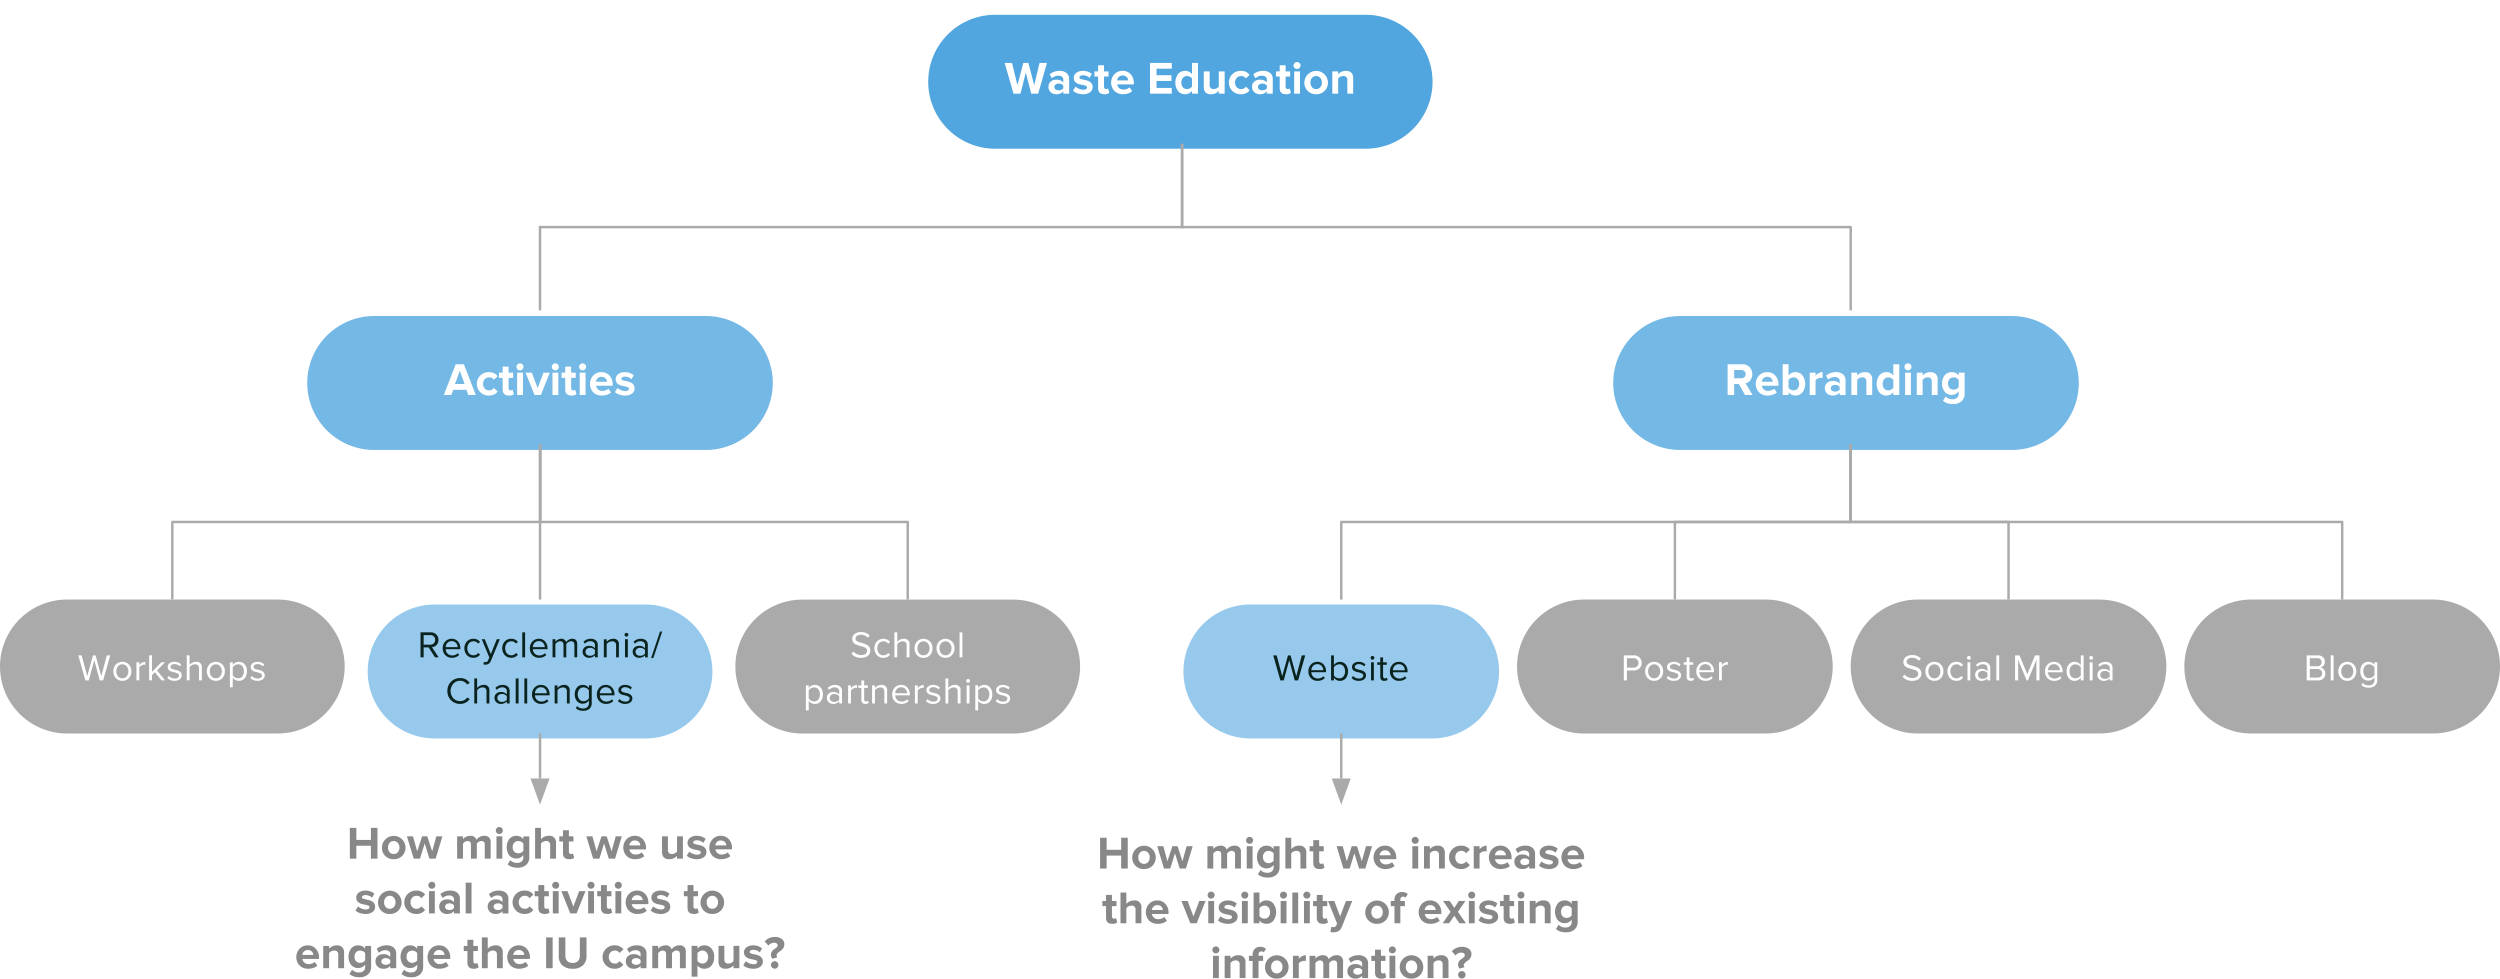 <svg xmlns="http://www.w3.org/2000/svg" xmlns:xlink="http://www.w3.org/1999/xlink" viewBox="2706.663 16220.868 507.259 198.563">
  <defs>
    <style>
      .cls-1 {
        fill: #51a6df;
      }

      .cls-1, .cls-3, .cls-4, .cls-5, .cls-6, .cls-8 {
        fill-rule: evenodd;
      }

      .cls-2 {
        fill: #fff;
      }

      .cls-3 {
        fill: rgba(0,0,0,0);
      }

      .cls-3, .cls-4 {
        stroke: #aaa;
        stroke-width: 0.5px;
      }

      .cls-4 {
        fill: none;
        stroke-linejoin: round;
        stroke-miterlimit: 10;
      }

      .cls-5 {
        fill: rgba(81,166,223,0.8);
      }

      .cls-6 {
        fill: rgba(81,166,223,0.6);
      }

      .cls-7 {
        fill: #0a231e;
      }

      .cls-8 {
        fill: #aaa;
      }

      .cls-9 {
        fill: #888;
      }

      .cls-10 {
        filter: url(#Path_122);
      }

      .cls-11 {
        filter: url(#Path_102);
      }

      .cls-12 {
        filter: url(#Path_98);
      }

      .cls-13 {
        filter: url(#Path_100);
      }

      .cls-14 {
        filter: url(#Path_96);
      }
    </style>
    <filter id="Path_96" x="2892" y="16220.868" width="108.33" height="33.176" filterUnits="userSpaceOnUse">
      <feOffset dy="1" input="SourceAlpha"/>
      <feGaussianBlur stdDeviation="1" result="blur"/>
      <feFlood flood-opacity="0.161"/>
      <feComposite operator="in" in2="blur"/>
      <feComposite in="SourceGraphic"/>
    </filter>
    <filter id="Path_100" x="2766" y="16282" width="100.463" height="33.177" filterUnits="userSpaceOnUse">
      <feOffset dy="1" input="SourceAlpha"/>
      <feGaussianBlur stdDeviation="1" result="blur-2"/>
      <feFlood flood-opacity="0.161"/>
      <feComposite operator="in" in2="blur-2"/>
      <feComposite in="SourceGraphic"/>
    </filter>
    <filter id="Path_98" x="3031" y="16281.999" width="100.463" height="33.177" filterUnits="userSpaceOnUse">
      <feOffset dy="1" input="SourceAlpha"/>
      <feGaussianBlur stdDeviation="1" result="blur-3"/>
      <feFlood flood-opacity="0.161"/>
      <feComposite operator="in" in2="blur-3"/>
      <feComposite in="SourceGraphic"/>
    </filter>
    <filter id="Path_102" x="2778.271" y="16340.525" width="75.94" height="33.176" filterUnits="userSpaceOnUse">
      <feOffset dy="1" input="SourceAlpha"/>
      <feGaussianBlur stdDeviation="1" result="blur-4"/>
      <feFlood flood-opacity="0.161"/>
      <feComposite operator="in" in2="blur-4"/>
      <feComposite in="SourceGraphic"/>
    </filter>
    <filter id="Path_122" x="2943.787" y="16340.524" width="70.044" height="33.176" filterUnits="userSpaceOnUse">
      <feOffset dy="1" input="SourceAlpha"/>
      <feGaussianBlur stdDeviation="1" result="blur-5"/>
      <feFlood flood-opacity="0.161"/>
      <feComposite operator="in" in2="blur-5"/>
      <feComposite in="SourceGraphic"/>
    </filter>
  </defs>
  <g id="iuos_tree-02" transform="translate(2648 16066)">
    <g id="Group_128" data-name="Group 128" transform="translate(-40.346)">
      <g class="cls-14" transform="matrix(1, 0, 0, 1, -2607.65, -16066)">
        <path id="Path_96-2" data-name="Path 96" class="cls-1" d="M449.587,170.456h0a13.588,13.588,0,0,1,13.588-13.588h75.154a13.588,13.588,0,0,1,13.588,13.588h0a13.588,13.588,0,0,1-13.588,13.588H463.175a13.588,13.588,0,0,1-13.588-13.588Z" transform="translate(2445.41 16066)"/>
      </g>
      <path id="Path_97" data-name="Path 97" class="cls-2" d="M481.5,181.4l-1.1-4.287-1.088,4.287h-1.408l-1.792-6.243h1.49l1.1,4.515,1.188-4.515h1.033l1.179,4.515,1.088-4.515h1.5l-1.782,6.243Zm6.5,0v-.466a1.775,1.775,0,0,1-1.426.576,1.607,1.607,0,0,1-1.115-.411,1.41,1.41,0,0,1-.457-1.088,1.356,1.356,0,0,1,.43-1.051,1.625,1.625,0,0,1,1.143-.4,1.752,1.752,0,0,1,1.426.548v-.6a.644.644,0,0,0-.274-.548,1.116,1.116,0,0,0-.713-.21,1.867,1.867,0,0,0-1.316.53l-.457-.8a2.935,2.935,0,0,1,1.974-.713,2.168,2.168,0,0,1,1.472.448,1.581,1.581,0,0,1,.512,1.271V181.4Zm-.951-.695a1.107,1.107,0,0,0,.951-.393v-.558a1.107,1.107,0,0,0-.951-.393.985.985,0,0,0-.6.183.577.577,0,0,0-.247.5.559.559,0,0,0,.247.484A1.022,1.022,0,0,0,487.048,180.709Zm4.954.8a3.506,3.506,0,0,1-1.133-.183,2.476,2.476,0,0,1-.887-.521l.512-.832a2.347,2.347,0,0,0,.722.439,2.232,2.232,0,0,0,.841.183q.759,0,.759-.484a.3.3,0,0,0-.2-.283,2.489,2.489,0,0,0-.494-.155l-.649-.137q-1.344-.292-1.344-1.344a1.224,1.224,0,0,1,.521-1.024,2.121,2.121,0,0,1,1.334-.4,2.8,2.8,0,0,1,1.819.622l-.475.814a1.623,1.623,0,0,0-.558-.375,1.923,1.923,0,0,0-.777-.155.881.881,0,0,0-.521.137.376.376,0,0,0-.192.32.266.266,0,0,0,.192.247,3.029,3.029,0,0,0,.494.146q.3.064.649.146a2.364,2.364,0,0,1,.649.238,1.345,1.345,0,0,1,.494.43,1.185,1.185,0,0,1,.2.731,1.252,1.252,0,0,1-.539,1.051A2.325,2.325,0,0,1,492,181.513Zm4.346,0q-1.28,0-1.28-1.234v-2.358h-.75v-1.042h.75v-1.234h1.2v1.234h.923v1.042h-.923v2.038a.592.592,0,0,0,.11.366.365.365,0,0,0,.3.137.54.54,0,0,0,.411-.137l.256.9A1.452,1.452,0,0,1,496.348,181.513Zm3.776,0a2.4,2.4,0,0,1-1.746-.658,2.5,2.5,0,0,1,0-3.4,2.237,2.237,0,0,1,1.673-.686,2.1,2.1,0,0,1,1.627.695,2.533,2.533,0,0,1,.64,1.8v.256h-3.364a1.2,1.2,0,0,0,.384.74,1.3,1.3,0,0,0,.914.311,1.967,1.967,0,0,0,.631-.119,1.605,1.605,0,0,0,.576-.329l.53.768a2.336,2.336,0,0,1-.841.466A3.39,3.39,0,0,1,500.124,181.513Zm1.042-2.8a1,1,0,0,0-.338-.722,1.131,1.131,0,0,0-.777-.274,1.077,1.077,0,0,0-.768.283,1.106,1.106,0,0,0-.347.713ZM505.6,181.4v-6.243h4.415v1.17h-3.089v1.316h3.025v1.17h-3.025v1.417h3.089v1.17Zm8.528,0v-.576a1.722,1.722,0,0,1-1.389.686,1.837,1.837,0,0,1-1.453-.64,2.981,2.981,0,0,1,0-3.446,1.814,1.814,0,0,1,1.453-.658,1.682,1.682,0,0,1,1.389.695v-2.3h1.207V181.4h-1.207Zm-1.024-.941a1.261,1.261,0,0,0,.585-.146,1.073,1.073,0,0,0,.439-.375v-1.6a1.1,1.1,0,0,0-.439-.366,1.26,1.26,0,0,0-.585-.146,1.043,1.043,0,0,0-.823.366,1.391,1.391,0,0,0-.32.951,1.468,1.468,0,0,0,.3.951A1.047,1.047,0,0,0,513.107,180.462Zm6.454.941v-.567a2.028,2.028,0,0,1-1.59.676,1.462,1.462,0,0,1-1.106-.375,1.5,1.5,0,0,1-.347-1.042v-3.217h1.188v2.742a.739.739,0,0,0,.832.841,1.273,1.273,0,0,0,1.024-.521v-3.062h1.188V181.4Zm4.478.11a2.373,2.373,0,1,1,0-4.744,2.178,2.178,0,0,1,1.124.256,1.965,1.965,0,0,1,.658.558l-.768.731a1.087,1.087,0,0,0-.96-.484,1.169,1.169,0,0,0-.887.366,1.312,1.312,0,0,0-.338.941,1.357,1.357,0,0,0,.338.96,1.169,1.169,0,0,0,.887.366,1.11,1.11,0,0,0,.96-.494l.768.722a2,2,0,0,1-.658.576A2.244,2.244,0,0,1,524.039,181.513Zm5.274-.11v-.466a1.775,1.775,0,0,1-1.426.576,1.607,1.607,0,0,1-1.115-.411,1.41,1.41,0,0,1-.457-1.088,1.356,1.356,0,0,1,.43-1.051,1.625,1.625,0,0,1,1.143-.4,1.752,1.752,0,0,1,1.426.548v-.6a.644.644,0,0,0-.274-.548,1.116,1.116,0,0,0-.713-.21,1.867,1.867,0,0,0-1.316.53l-.457-.8a2.935,2.935,0,0,1,1.974-.713,2.168,2.168,0,0,1,1.472.448,1.581,1.581,0,0,1,.512,1.271V181.4Zm-.951-.695a1.107,1.107,0,0,0,.951-.393v-.558a1.107,1.107,0,0,0-.951-.393.985.985,0,0,0-.6.183.577.577,0,0,0-.247.5.559.559,0,0,0,.247.484A1.022,1.022,0,0,0,528.362,180.709Zm4.836.8q-1.28,0-1.28-1.234v-2.358h-.75v-1.042h.75v-1.234h1.2v1.234h.923v1.042h-.923v2.038a.592.592,0,0,0,.11.366.365.365,0,0,0,.3.137.54.54,0,0,0,.411-.137l.256.9A1.452,1.452,0,0,1,533.2,181.513Zm2.24-5.119a.7.7,0,0,1-.713-.713.656.656,0,0,1,.21-.494.7.7,0,0,1,.5-.2.682.682,0,0,1,.5.2.656.656,0,0,1,.21.494.7.7,0,0,1-.21.512A.682.682,0,0,1,535.438,176.395Zm-.585,5.009v-4.524h1.188V181.4Zm4.461.11a2.285,2.285,0,0,1-2.386-2.376,2.391,2.391,0,1,1,4.1,1.709A2.326,2.326,0,0,1,539.314,181.513Zm0-1.051a1.053,1.053,0,0,0,.832-.366,1.4,1.4,0,0,0,.329-.96,1.362,1.362,0,0,0-.329-.932,1.042,1.042,0,0,0-.832-.375,1.061,1.061,0,0,0-.823.366,1.333,1.333,0,0,0-.329.941,1.394,1.394,0,0,0,.329.969A1.073,1.073,0,0,0,539.314,180.462Zm6.323.941v-2.733a.739.739,0,0,0-.832-.841,1.2,1.2,0,0,0-1.024.53V181.4h-1.188v-4.524h1.188v.594a1.975,1.975,0,0,1,.612-.484,2,2,0,0,1,.969-.219,1.422,1.422,0,0,1,1.106.393,1.484,1.484,0,0,1,.357,1.051v3.19Z" transform="translate(-173.251 -7.52)"/>
    </g>
    <path id="Path_113" data-name="Path 113" class="cls-3" d="M373.518,237.13v-16.9H503.8V203.321" transform="translate(-205.286 -19.279)"/>
    <path id="Path_112" data-name="Path 112" class="cls-4" d="M537.052,203.324v16.9H672.72v16.906" transform="translate(-238.541 -19.28)"/>
    <g id="Group_129" data-name="Group 129" transform="translate(-74.616 0.149)">
      <g class="cls-13" transform="matrix(1, 0, 0, 1, -2573.38, -16066.15)">
        <path id="Path_100-2" data-name="Path 100" class="cls-5" d="M292.778,274.7h0a13.588,13.588,0,0,1,13.588-13.588h67.287A13.588,13.588,0,0,1,387.241,274.7h0a13.588,13.588,0,0,1-13.588,13.588H306.366A13.588,13.588,0,0,1,292.778,274.7Z" transform="translate(2476.22 16022.88)"/>
      </g>
      <path id="Path_101" data-name="Path 101" class="cls-2" d="M345.124,285.652l-.384-1.06h-2.678l-.393,1.06h-1.517l2.413-6.243h1.664l2.413,6.243Zm-1.728-4.918-.969,2.687h1.947Zm5.9,5.027a2.373,2.373,0,1,1,0-4.744,2.178,2.178,0,0,1,1.124.256,1.965,1.965,0,0,1,.658.558l-.768.731a1.087,1.087,0,0,0-.96-.484,1.169,1.169,0,0,0-.887.366,1.311,1.311,0,0,0-.338.941,1.357,1.357,0,0,0,.338.96,1.169,1.169,0,0,0,.887.366,1.11,1.11,0,0,0,.96-.494l.768.722a2,2,0,0,1-.658.576A2.243,2.243,0,0,1,349.3,285.761Zm4.076,0q-1.28,0-1.28-1.234v-2.358h-.75v-1.042h.75v-1.234h1.2v1.234h.923v1.042h-.923v2.038a.592.592,0,0,0,.11.366.365.365,0,0,0,.3.137.54.54,0,0,0,.411-.137l.256.9A1.452,1.452,0,0,1,353.373,285.761Zm2.24-5.119a.7.7,0,0,1-.713-.713.656.656,0,0,1,.21-.494.7.7,0,0,1,.5-.2.682.682,0,0,1,.5.2.656.656,0,0,1,.21.494.7.7,0,0,1-.21.512A.682.682,0,0,1,355.613,280.643Zm-.585,5.009v-4.524h1.188v4.524Zm3.538,0-1.819-4.524h1.271l1.179,3.144,1.179-3.144h1.28l-1.81,4.524Zm4.217-5.009a.7.7,0,0,1-.713-.713.656.656,0,0,1,.21-.494.7.7,0,0,1,.5-.2.682.682,0,0,1,.5.2.656.656,0,0,1,.21.494.7.7,0,0,1-.21.512A.682.682,0,0,1,362.782,280.643Zm-.585,5.009v-4.524h1.188v4.524Zm3.876.11q-1.28,0-1.28-1.234v-2.358h-.749v-1.042h.749v-1.234h1.2v1.234h.923v1.042h-.923v2.038a.592.592,0,0,0,.11.366.365.365,0,0,0,.3.137.54.54,0,0,0,.411-.137l.256.9A1.452,1.452,0,0,1,366.074,285.761Zm2.24-5.119a.7.7,0,0,1-.713-.713.656.656,0,0,1,.21-.494.7.7,0,0,1,.5-.2.682.682,0,0,1,.5.2.656.656,0,0,1,.21.494.7.7,0,0,1-.21.512A.682.682,0,0,1,368.314,280.643Zm-.585,5.009v-4.524h1.188v4.524Zm4.489.11a2.4,2.4,0,0,1-1.746-.658,2.5,2.5,0,0,1,0-3.4,2.238,2.238,0,0,1,1.673-.685,2.1,2.1,0,0,1,1.627.695,2.533,2.533,0,0,1,.64,1.8v.256h-3.364a1.2,1.2,0,0,0,.384.74,1.3,1.3,0,0,0,.914.311,1.967,1.967,0,0,0,.631-.119,1.6,1.6,0,0,0,.576-.329l.53.768a2.336,2.336,0,0,1-.841.466A3.389,3.389,0,0,1,372.218,285.761Zm1.042-2.8a1,1,0,0,0-.338-.722,1.131,1.131,0,0,0-.777-.274,1.077,1.077,0,0,0-.768.283,1.106,1.106,0,0,0-.347.713Zm3.64,2.8a3.507,3.507,0,0,1-1.133-.183,2.476,2.476,0,0,1-.887-.521l.512-.832a2.348,2.348,0,0,0,.722.439,2.231,2.231,0,0,0,.841.183q.759,0,.759-.484a.3.3,0,0,0-.2-.283,2.486,2.486,0,0,0-.494-.155l-.649-.137q-1.344-.293-1.344-1.344a1.224,1.224,0,0,1,.521-1.024,2.121,2.121,0,0,1,1.334-.4,2.8,2.8,0,0,1,1.819.622l-.475.813a1.624,1.624,0,0,0-.558-.375,1.923,1.923,0,0,0-.777-.155.88.88,0,0,0-.521.137.376.376,0,0,0-.192.32.266.266,0,0,0,.192.247,3.033,3.033,0,0,0,.494.146q.3.064.649.146a2.364,2.364,0,0,1,.649.238,1.345,1.345,0,0,1,.494.43,1.185,1.185,0,0,1,.2.731,1.252,1.252,0,0,1-.539,1.051A2.325,2.325,0,0,1,376.9,285.761Z" transform="translate(-116.823 -50.785)"/>
    </g>
    <g id="Group_130" data-name="Group 130" transform="translate(-0.944 0.149)">
      <g class="cls-12" transform="matrix(1, 0, 0, 1, -2647.06, -16066.15)">
        <path id="Path_98-2" data-name="Path 98" class="cls-5" d="M619.846,274.7h0a13.588,13.588,0,0,1,13.588-13.588h67.287A13.588,13.588,0,0,1,714.309,274.7h0a13.588,13.588,0,0,1-13.588,13.588H633.434A13.588,13.588,0,0,1,619.846,274.7Z" transform="translate(2414.15 16022.88)"/>
      </g>
      <path id="Path_99" data-name="Path 99" class="cls-2" d="M663.04,285.651l-1.234-2.221h-.969v2.221h-1.325v-6.243h2.916a2.063,2.063,0,0,1,1.526.567,2.128,2.128,0,0,1,.174,2.678,1.643,1.643,0,0,1-.969.622l1.408,2.376H663.04Zm-.8-3.391a1.012,1.012,0,0,0,.667-.219.778.778,0,0,0,.265-.622.751.751,0,0,0-.265-.612.986.986,0,0,0-.667-.229h-1.4v1.682Zm5.388,3.5a2.4,2.4,0,0,1-1.746-.658,2.5,2.5,0,0,1,0-3.4,2.238,2.238,0,0,1,1.673-.686,2.1,2.1,0,0,1,1.627.695,2.533,2.533,0,0,1,.64,1.8v.256h-3.364a1.2,1.2,0,0,0,.384.74,1.3,1.3,0,0,0,.914.311,1.968,1.968,0,0,0,.631-.119,1.6,1.6,0,0,0,.576-.329l.53.768a2.336,2.336,0,0,1-.841.466A3.388,3.388,0,0,1,667.623,285.76Zm1.042-2.8a1,1,0,0,0-.338-.722,1.132,1.132,0,0,0-.777-.274,1.077,1.077,0,0,0-.768.283,1.106,1.106,0,0,0-.347.713Zm3.2,1.234a1.116,1.116,0,0,0,.43.366,1.3,1.3,0,0,0,.585.146,1.059,1.059,0,0,0,.841-.356,1.623,1.623,0,0,0,0-1.91,1.046,1.046,0,0,0-.841-.366,1.237,1.237,0,0,0-.585.155,1.116,1.116,0,0,0-.43.366Zm-1.188,1.453v-6.243h1.188v2.3a1.682,1.682,0,0,1,1.389-.695,1.788,1.788,0,0,1,1.444.658,2.941,2.941,0,0,1,0,3.446,1.809,1.809,0,0,1-1.444.64,1.722,1.722,0,0,1-1.389-.686v.576h-1.188Zm5.485,0v-4.524h1.188v.622a2,2,0,0,1,.622-.512,1.648,1.648,0,0,1,.813-.219v1.161l-.329-.027a1.494,1.494,0,0,0-.64.155,1.114,1.114,0,0,0-.466.356v2.989Zm6.075,0v-.466a1.775,1.775,0,0,1-1.426.576,1.607,1.607,0,0,1-1.115-.411,1.41,1.41,0,0,1-.457-1.088,1.355,1.355,0,0,1,.43-1.051,1.625,1.625,0,0,1,1.143-.4,1.752,1.752,0,0,1,1.426.548v-.6a.644.644,0,0,0-.274-.548,1.116,1.116,0,0,0-.713-.21,1.868,1.868,0,0,0-1.316.53l-.457-.8a2.935,2.935,0,0,1,1.974-.713,2.168,2.168,0,0,1,1.472.448,1.581,1.581,0,0,1,.512,1.271v2.916Zm-.951-.695a1.107,1.107,0,0,0,.951-.393v-.558a1.107,1.107,0,0,0-.951-.393.985.985,0,0,0-.6.183.577.577,0,0,0-.247.5.559.559,0,0,0,.247.484A1.022,1.022,0,0,0,681.288,284.956Zm6.371.695v-2.733a.739.739,0,0,0-.832-.841,1.2,1.2,0,0,0-1.024.53v3.044h-1.188v-4.524H685.8v.594a1.975,1.975,0,0,1,.612-.484,2,2,0,0,1,.969-.219,1.422,1.422,0,0,1,1.106.393,1.484,1.484,0,0,1,.357,1.051v3.19Zm5.474,0v-.576a1.722,1.722,0,0,1-1.389.686,1.836,1.836,0,0,1-1.453-.64,2.98,2.98,0,0,1,0-3.446,1.814,1.814,0,0,1,1.453-.658,1.682,1.682,0,0,1,1.389.695v-2.3h1.206v6.243h-1.206Zm-1.024-.941a1.261,1.261,0,0,0,.585-.146,1.074,1.074,0,0,0,.439-.375v-1.6a1.1,1.1,0,0,0-.439-.366,1.261,1.261,0,0,0-.585-.146,1.043,1.043,0,0,0-.823.366,1.391,1.391,0,0,0-.32.951,1.468,1.468,0,0,0,.3.951A1.046,1.046,0,0,0,692.109,284.709Zm3.995-4.067a.7.7,0,0,1-.713-.713.657.657,0,0,1,.21-.494.7.7,0,0,1,.5-.2.682.682,0,0,1,.5.2.657.657,0,0,1,.21.494.7.7,0,0,1-.21.512A.682.682,0,0,1,696.1,280.642Zm-.585,5.009v-4.524h1.188v4.524Zm5.412,0v-2.733a.739.739,0,0,0-.832-.841,1.2,1.2,0,0,0-1.024.53v3.044h-1.188v-4.524h1.188v.594a1.975,1.975,0,0,1,.612-.484,2,2,0,0,1,.969-.219,1.422,1.422,0,0,1,1.106.393,1.485,1.485,0,0,1,.357,1.051v3.19Zm4.222,1.837a3.314,3.314,0,0,1-1.051-.155,2.51,2.51,0,0,1-.9-.521l.539-.859a1.8,1.8,0,0,0,1.408.558,1.282,1.282,0,0,0,.914-.3,1.066,1.066,0,0,0,.329-.841v-.457a1.716,1.716,0,0,1-1.389.713,1.843,1.843,0,0,1-1.453-.622,2.878,2.878,0,0,1,0-3.355,1.814,1.814,0,0,1,1.453-.631,1.682,1.682,0,0,1,1.389.695v-.585H707.6v4.214a2,2,0,0,1-.64,1.59A2.669,2.669,0,0,1,705.153,287.488Zm.228-2.925a1.26,1.26,0,0,0,.585-.146,1.231,1.231,0,0,0,.43-.366v-1.462a1.116,1.116,0,0,0-.43-.366,1.26,1.26,0,0,0-.585-.146,1.1,1.1,0,0,0-.823.329,1.256,1.256,0,0,0-.32.914,1.269,1.269,0,0,0,.32.923A1.114,1.114,0,0,0,705.381,284.563Z" transform="translate(-249.364 -50.784)"/>
    </g>
    <g id="Group_142" data-name="Group 142">
      <g id="Group_140" data-name="Group 140">
        <g class="cls-11" transform="matrix(1, 0, 0, 1, -2648, -16066)">
          <path id="Path_102-2" data-name="Path 102" class="cls-6" d="M186.2,375.006h0a13.588,13.588,0,0,1,13.588-13.588h42.764a13.588,13.588,0,0,1,13.588,13.588h0a13.588,13.588,0,0,1-13.588,13.588H199.79A13.588,13.588,0,0,1,186.2,375.006Z" transform="translate(2595.07 15981.11)"/>
        </g>
        <path id="Path_103" data-name="Path 103" class="cls-7" d="M207.461,377.737l-1.289-2.011h-1.015v2.011h-.631v-5.073h2.038a1.575,1.575,0,0,1,1.152.43,1.45,1.45,0,0,1,.439,1.1,1.41,1.41,0,0,1-1.316,1.481l1.371,2.066Zm-.969-2.568a1,1,0,0,0,.722-.265.948.948,0,0,0,.283-.713.907.907,0,0,0-.283-.695,1,1,0,0,0-.722-.265h-1.335v1.938Zm4.411,2.66a1.8,1.8,0,0,1-1.353-.539,1.916,1.916,0,0,1-.521-1.389,1.952,1.952,0,0,1,.512-1.371,1.7,1.7,0,0,1,1.3-.558,1.624,1.624,0,0,1,1.28.548,2.074,2.074,0,0,1,.484,1.426v.137h-2.971a1.309,1.309,0,0,0,.4.923,1.328,1.328,0,0,0,.923.347,1.559,1.559,0,0,0,1.133-.457l.274.366A1.979,1.979,0,0,1,210.9,377.828Zm1.143-2.157a1.215,1.215,0,0,0-.338-.868,1.155,1.155,0,0,0-.877-.356,1.141,1.141,0,0,0-.85.356,1.249,1.249,0,0,0-.347.868Zm3.21,2.157a1.73,1.73,0,0,1-1.325-.548,2.117,2.117,0,0,1,0-2.76,1.73,1.73,0,0,1,1.325-.548,1.606,1.606,0,0,1,1.344.64l-.384.347a1.1,1.1,0,0,0-.932-.475,1.189,1.189,0,0,0-.923.393,1.7,1.7,0,0,0,0,2.057,1.2,1.2,0,0,0,.923.384,1.112,1.112,0,0,0,.932-.475l.384.347A1.606,1.606,0,0,1,215.257,377.828Zm2.123.832a.748.748,0,0,0,.311.055.58.58,0,0,0,.32-.082.621.621,0,0,0,.229-.3l.247-.558-1.545-3.711h.622l1.225,3.016L220,374.062h.622l-1.837,4.424a1.114,1.114,0,0,1-1.079.74,1.591,1.591,0,0,1-.42-.055Zm5.557-.832a1.73,1.73,0,0,1-1.325-.548,2.117,2.117,0,0,1,0-2.76,1.73,1.73,0,0,1,1.325-.548,1.606,1.606,0,0,1,1.344.64l-.384.347a1.1,1.1,0,0,0-.932-.475,1.189,1.189,0,0,0-.923.393,1.7,1.7,0,0,0,0,2.057,1.2,1.2,0,0,0,.923.384,1.112,1.112,0,0,0,.932-.475l.384.347A1.606,1.606,0,0,1,222.937,377.828Zm2.232-.091v-5.073h.576v5.073Zm3.418.091a1.8,1.8,0,0,1-1.353-.539,1.916,1.916,0,0,1-.521-1.389,1.952,1.952,0,0,1,.512-1.371,1.7,1.7,0,0,1,1.3-.558,1.624,1.624,0,0,1,1.28.548,2.074,2.074,0,0,1,.484,1.426v.137h-2.971a1.31,1.31,0,0,0,.4.923,1.328,1.328,0,0,0,.923.347,1.559,1.559,0,0,0,1.133-.457l.274.366A1.979,1.979,0,0,1,228.587,377.828Zm1.143-2.157a1.215,1.215,0,0,0-.338-.868,1.155,1.155,0,0,0-.877-.356,1.141,1.141,0,0,0-.85.356,1.249,1.249,0,0,0-.347.868Zm6.017,2.066v-2.5q0-.759-.676-.759a1.032,1.032,0,0,0-.558.174,1.319,1.319,0,0,0-.411.384v2.7h-.567v-2.5q0-.759-.686-.759a1.018,1.018,0,0,0-.548.174,1.416,1.416,0,0,0-.411.393v2.687h-.576v-3.674h.576v.53a1.259,1.259,0,0,1,.484-.42,1.425,1.425,0,0,1,.7-.2.988.988,0,0,1,.658.2.914.914,0,0,1,.329.484,1.491,1.491,0,0,1,.539-.484,1.376,1.376,0,0,1,.695-.2q1.024,0,1.024,1.115v2.651Zm4.17,0v-.42a1.567,1.567,0,0,1-1.216.512,1.287,1.287,0,0,1-.923-.347,1.167,1.167,0,0,1-.366-.868,1.144,1.144,0,0,1,.356-.868,1.319,1.319,0,0,1,.932-.338,1.525,1.525,0,0,1,1.216.494v-.658a.68.68,0,0,0-.265-.576,1.072,1.072,0,0,0-.667-.2,1.485,1.485,0,0,0-1.124.512l-.265-.393a1.939,1.939,0,0,1,1.462-.612,1.52,1.52,0,0,1,1.051.329,1.153,1.153,0,0,1,.375.914v2.523Zm-1.015-.32a1.181,1.181,0,0,0,1.015-.457v-.695a1.191,1.191,0,0,0-1.015-.448.951.951,0,0,0-.658.228.734.734,0,0,0-.247.576.751.751,0,0,0,.247.576A.975.975,0,0,0,238.9,377.417Zm5.306.32v-2.4a.815.815,0,0,0-.229-.667.9.9,0,0,0-.594-.183,1.28,1.28,0,0,0-.631.174,1.18,1.18,0,0,0-.457.393v2.687h-.576v-3.674h.576v.53a1.9,1.9,0,0,1,.576-.448,1.614,1.614,0,0,1,.731-.174,1.042,1.042,0,0,1,1.17,1.188v2.578Zm2.093-4.2a.382.382,0,0,1-.265-.11.372.372,0,0,1-.11-.274.361.361,0,0,1,.11-.265.367.367,0,0,1,.265-.119.358.358,0,0,1,.274.119.348.348,0,0,1,.119.265.358.358,0,0,1-.119.274A.372.372,0,0,1,246.3,373.541Zm-.283,4.2v-3.674h.576v3.674Zm4.058,0v-.42a1.567,1.567,0,0,1-1.216.512,1.287,1.287,0,0,1-.923-.347,1.167,1.167,0,0,1-.366-.868,1.144,1.144,0,0,1,.356-.868,1.319,1.319,0,0,1,.932-.338,1.525,1.525,0,0,1,1.216.494v-.658a.68.68,0,0,0-.265-.576,1.072,1.072,0,0,0-.667-.2,1.485,1.485,0,0,0-1.124.512l-.265-.393a1.939,1.939,0,0,1,1.462-.612,1.52,1.52,0,0,1,1.051.329,1.153,1.153,0,0,1,.375.914v2.523Zm-1.015-.32a1.181,1.181,0,0,0,1.015-.457v-.695a1.191,1.191,0,0,0-1.015-.448.951.951,0,0,0-.658.228.734.734,0,0,0-.247.576.751.751,0,0,0,.247.576A.976.976,0,0,0,249.06,377.417Zm2.253.475,1.8-5.384h.448l-1.8,5.384Z" transform="translate(-60.536 -89.495)"/>
        <path id="Path_104" data-name="Path 104" class="cls-7" d="M216.458,393.88a2.533,2.533,0,0,1-2.614-2.623,2.515,2.515,0,0,1,.75-1.883,2.548,2.548,0,0,1,1.865-.74,2.237,2.237,0,0,1,1.919,1.005l-.53.292a1.733,1.733,0,0,0-.594-.53,1.568,1.568,0,0,0-.8-.21,1.848,1.848,0,0,0-1.408.594,2.261,2.261,0,0,0,0,2.952,1.876,1.876,0,0,0,1.408.576,1.624,1.624,0,0,0,.8-.2,1.733,1.733,0,0,0,.594-.53l.539.293A2.29,2.29,0,0,1,216.458,393.88Zm5.325-.091v-2.422a.893.893,0,0,0-.192-.622.819.819,0,0,0-.631-.21,1.215,1.215,0,0,0-.6.165,1.489,1.489,0,0,0-.484.4v2.687H219.3v-5.073h.576v1.929a1.87,1.87,0,0,1,.585-.448,1.652,1.652,0,0,1,.731-.174,1.034,1.034,0,0,1,1.17,1.17v2.6Zm4.121,0v-.42a1.567,1.567,0,0,1-1.216.512,1.287,1.287,0,0,1-.923-.347,1.167,1.167,0,0,1-.366-.868,1.144,1.144,0,0,1,.356-.868,1.319,1.319,0,0,1,.932-.338,1.525,1.525,0,0,1,1.216.494v-.658a.68.68,0,0,0-.265-.576,1.073,1.073,0,0,0-.667-.2,1.485,1.485,0,0,0-1.124.512l-.265-.393a1.939,1.939,0,0,1,1.462-.612,1.52,1.52,0,0,1,1.051.329,1.153,1.153,0,0,1,.375.914v2.523Zm-1.015-.32a1.181,1.181,0,0,0,1.015-.457v-.695a1.191,1.191,0,0,0-1.015-.448.951.951,0,0,0-.658.229.734.734,0,0,0-.247.576.751.751,0,0,0,.247.576A.975.975,0,0,0,224.89,393.468Zm2.82.32v-5.073h.576v5.073Zm1.754,0v-5.073h.576v5.073Zm3.418.091a1.8,1.8,0,0,1-1.353-.539,1.916,1.916,0,0,1-.521-1.389,1.952,1.952,0,0,1,.512-1.371,1.7,1.7,0,0,1,1.3-.558,1.624,1.624,0,0,1,1.28.548,2.074,2.074,0,0,1,.484,1.426v.137h-2.971a1.309,1.309,0,0,0,.4.923,1.328,1.328,0,0,0,.923.347,1.559,1.559,0,0,0,1.133-.457l.274.366A1.979,1.979,0,0,1,232.882,393.88Zm1.143-2.157a1.215,1.215,0,0,0-.338-.868,1.155,1.155,0,0,0-.877-.356,1.141,1.141,0,0,0-.85.356,1.249,1.249,0,0,0-.347.868Zm4.07,2.066v-2.4a.816.816,0,0,0-.229-.667.9.9,0,0,0-.594-.183,1.28,1.28,0,0,0-.631.174,1.18,1.18,0,0,0-.457.393v2.687h-.576v-3.674h.576v.53a1.9,1.9,0,0,1,.576-.448,1.614,1.614,0,0,1,.731-.174,1.042,1.042,0,0,1,1.17,1.188v2.578Zm3.291,1.49a2.548,2.548,0,0,1-.823-.119,1.677,1.677,0,0,1-.658-.43l.283-.42a1.263,1.263,0,0,0,.512.384,1.949,1.949,0,0,0,.686.11,1.217,1.217,0,0,0,.868-.293,1.051,1.051,0,0,0,.311-.8v-.53a1.67,1.67,0,0,1-.53.475,1.394,1.394,0,0,1-.7.183,1.5,1.5,0,0,1-1.2-.521,2.094,2.094,0,0,1-.439-1.38,2.051,2.051,0,0,1,.448-1.4,1.518,1.518,0,0,1,1.188-.512,1.464,1.464,0,0,1,1.234.649v-.558h.567v3.565a1.516,1.516,0,0,1-.457,1.188A1.86,1.86,0,0,1,241.385,395.278Zm.082-1.947a1.266,1.266,0,0,0,.612-.165,1.355,1.355,0,0,0,.484-.439v-1.6a1.281,1.281,0,0,0-.484-.43,1.3,1.3,0,0,0-.612-.165,1.051,1.051,0,0,0-.859.393,1.734,1.734,0,0,0,.009,2.02A1.068,1.068,0,0,0,241.467,393.331Zm4.576.548a1.8,1.8,0,0,1-1.353-.539,1.916,1.916,0,0,1-.521-1.389,1.952,1.952,0,0,1,.512-1.371,1.7,1.7,0,0,1,1.3-.558,1.624,1.624,0,0,1,1.28.548,2.074,2.074,0,0,1,.484,1.426v.137h-2.971a1.309,1.309,0,0,0,.4.923,1.328,1.328,0,0,0,.923.347,1.559,1.559,0,0,0,1.133-.457l.274.366A1.979,1.979,0,0,1,246.043,393.88Zm1.143-2.157a1.215,1.215,0,0,0-.338-.868,1.155,1.155,0,0,0-.877-.356,1.141,1.141,0,0,0-.85.356,1.249,1.249,0,0,0-.347.868Zm2.753,2.157a1.96,1.96,0,0,1-1.49-.576l.3-.411a1.555,1.555,0,0,0,.5.366,1.627,1.627,0,0,0,.7.155,1.03,1.03,0,0,0,.649-.174.571.571,0,0,0,.219-.457.418.418,0,0,0-.238-.375,3.415,3.415,0,0,0-.9-.3,1.865,1.865,0,0,1-.85-.356.828.828,0,0,1-.292-.667.919.919,0,0,1,.375-.759,1.542,1.542,0,0,1,1-.3,1.844,1.844,0,0,1,1.362.53l-.265.4a1.2,1.2,0,0,0-.457-.329,1.45,1.45,0,0,0-.64-.137.947.947,0,0,0-.6.174.5.5,0,0,0-.21.4.406.406,0,0,0,.238.356,3.987,3.987,0,0,0,.9.265,1.8,1.8,0,0,1,.841.393.876.876,0,0,1,.292.695.956.956,0,0,1-.4.8A1.667,1.667,0,0,1,249.939,393.88Z" transform="translate(-64.403 -96.187)"/>
      </g>
      <g id="Group_141" data-name="Group 141">
        <path id="Path_105" data-name="Path 105" class="cls-8" d="M58.663,375h0a13.588,13.588,0,0,1,13.588-13.588h42.764A13.588,13.588,0,0,1,128.6,375h0a13.588,13.588,0,0,1-13.588,13.588H72.251A13.588,13.588,0,0,1,58.663,375Z" transform="translate(0 -84.89)"/>
        <path id="Path_106" data-name="Path 106" class="cls-2" d="M90.17,385.841l-1.115-4.095-1.115,4.095h-.686l-1.444-5.073H86.5L87.629,385l1.17-4.232h.521L90.48,385l1.124-4.232H92.3l-1.444,5.073H90.17Zm4.59.091a1.723,1.723,0,0,1-1.307-.539A1.956,1.956,0,0,1,92.941,384a1.916,1.916,0,0,1,.512-1.389,1.854,1.854,0,0,1,2.614,0A1.916,1.916,0,0,1,96.579,384a1.956,1.956,0,0,1-.512,1.389A1.723,1.723,0,0,1,94.76,385.932Zm0-.512a1.094,1.094,0,0,0,.868-.393A1.51,1.51,0,0,0,95.975,384a1.475,1.475,0,0,0-.347-1.015,1.083,1.083,0,0,0-.868-.4,1.121,1.121,0,0,0-.877.393A1.489,1.489,0,0,0,93.535,384a1.514,1.514,0,0,0,.338,1.024A1.13,1.13,0,0,0,94.76,385.421Zm2.851.42v-3.674h.576v.594a1.508,1.508,0,0,1,1.225-.667v.585l-.229-.027a1.148,1.148,0,0,0-.576.192,1.06,1.06,0,0,0-.42.393v2.6Zm5.077,0-1.325-1.654-.6.6v1.051h-.576v-5.073h.576v3.354l1.929-1.956h.722l-1.627,1.664,1.636,2.011h-.731Zm2.673.091a1.96,1.96,0,0,1-1.49-.576l.3-.411a1.555,1.555,0,0,0,.5.366,1.627,1.627,0,0,0,.7.155,1.031,1.031,0,0,0,.649-.174.571.571,0,0,0,.219-.457.418.418,0,0,0-.238-.375,3.417,3.417,0,0,0-.9-.3,1.865,1.865,0,0,1-.85-.356.828.828,0,0,1-.292-.667.919.919,0,0,1,.375-.759,1.542,1.542,0,0,1,1-.3,1.844,1.844,0,0,1,1.362.53l-.265.4a1.2,1.2,0,0,0-.457-.329,1.45,1.45,0,0,0-.64-.137.947.947,0,0,0-.6.174.5.5,0,0,0-.21.4.406.406,0,0,0,.238.356,3.989,3.989,0,0,0,.9.265,1.8,1.8,0,0,1,.841.393.876.876,0,0,1,.292.695.956.956,0,0,1-.4.8,1.667,1.667,0,0,1-1.042.3Zm4.942-.091v-2.422a.893.893,0,0,0-.192-.622.819.819,0,0,0-.631-.21,1.215,1.215,0,0,0-.6.165,1.49,1.49,0,0,0-.484.4v2.687h-.576v-5.073h.576V382.7a1.87,1.87,0,0,1,.585-.448,1.652,1.652,0,0,1,.731-.174,1.034,1.034,0,0,1,1.17,1.17v2.6H110.3Zm3.426.091a1.723,1.723,0,0,1-1.307-.539A1.956,1.956,0,0,1,111.91,384a1.916,1.916,0,0,1,.512-1.389,1.854,1.854,0,0,1,2.614,0,1.916,1.916,0,0,1,.512,1.389,1.956,1.956,0,0,1-.512,1.389A1.723,1.723,0,0,1,113.729,385.932Zm0-.512a1.094,1.094,0,0,0,.868-.393,1.51,1.51,0,0,0,.347-1.024,1.475,1.475,0,0,0-.347-1.015,1.083,1.083,0,0,0-.868-.4,1.121,1.121,0,0,0-.877.393A1.489,1.489,0,0,0,112.5,384a1.514,1.514,0,0,0,.338,1.024A1.13,1.13,0,0,0,113.729,385.421Zm4.661.512a1.434,1.434,0,0,1-1.234-.649v1.956h-.576v-5.073h.576v.548a1.41,1.41,0,0,1,.521-.457,1.444,1.444,0,0,1,.713-.183,1.489,1.489,0,0,1,1.188.521,2.065,2.065,0,0,1,.448,1.408,2.108,2.108,0,0,1-.448,1.408A1.472,1.472,0,0,1,118.39,385.932Zm-.137-.512a1.051,1.051,0,0,0,.85-.384,1.792,1.792,0,0,0,.009-2.057,1.051,1.051,0,0,0-.859-.393,1.279,1.279,0,0,0-.649.174,1.134,1.134,0,0,0-.448.411v1.654a1.2,1.2,0,0,0,.448.42A1.279,1.279,0,0,0,118.253,385.421Zm3.957.512a1.96,1.96,0,0,1-1.49-.576l.3-.411a1.555,1.555,0,0,0,.5.366,1.627,1.627,0,0,0,.7.155,1.031,1.031,0,0,0,.649-.174.571.571,0,0,0,.219-.457.418.418,0,0,0-.238-.375,3.417,3.417,0,0,0-.9-.3,1.865,1.865,0,0,1-.85-.356.828.828,0,0,1-.292-.667.919.919,0,0,1,.375-.759,1.542,1.542,0,0,1,1-.3,1.844,1.844,0,0,1,1.362.53l-.265.4a1.2,1.2,0,0,0-.457-.329,1.45,1.45,0,0,0-.64-.137.947.947,0,0,0-.6.174.5.5,0,0,0-.21.4.406.406,0,0,0,.238.356,3.99,3.99,0,0,0,.9.265,1.8,1.8,0,0,1,.841.393.876.876,0,0,1,.292.695.956.956,0,0,1-.4.8A1.667,1.667,0,0,1,122.21,385.932Z" transform="translate(-11.266 -92.923)"/>
      </g>
      <path id="Path_116" data-name="Path 116" class="cls-4" d="M193.1,307.573v15.748h-74.67v15.74" transform="translate(-24.805 -62.546)"/>
      <path id="Path_118" data-name="Path 118" class="cls-4" d="M245.985,339.065V323.316h0V307.559" transform="translate(-77.744 -62.54)"/>
      <g id="Group_139" data-name="Group 139">
        <path id="Path_119" data-name="Path 119" class="cls-8" d="M313.738,375.016h0a13.588,13.588,0,0,1,13.588-13.588H370.09a13.588,13.588,0,0,1,13.588,13.588h0A13.588,13.588,0,0,1,370.09,388.6H327.326a13.588,13.588,0,0,1-13.588-13.588Z" transform="translate(-105.861 -84.896)"/>
        <path id="Path_120" data-name="Path 120" class="cls-2" d="M355.959,377.9a2.486,2.486,0,0,1-1.947-.8l.366-.484a2.04,2.04,0,0,0,.731.539,2.157,2.157,0,0,0,.868.183,1.426,1.426,0,0,0,.868-.238.757.757,0,0,0,.329-.631q0-.6-.941-.859a7.916,7.916,0,0,1-1.435-.475,1.327,1.327,0,0,1-.466-.43,1.172,1.172,0,0,1-.165-.631,1.238,1.238,0,0,1,.484-1.005,1.932,1.932,0,0,1,1.261-.4,2.363,2.363,0,0,1,1.8.7l-.384.466a1.867,1.867,0,0,0-1.462-.612,1.181,1.181,0,0,0-.75.229.686.686,0,0,0-.293.576.556.556,0,0,0,.238.457,2.067,2.067,0,0,0,.713.3,6.426,6.426,0,0,1,1.389.484,1.344,1.344,0,0,1,.484.475,1.222,1.222,0,0,1,.174.667,1.32,1.32,0,0,1-.512,1.1A2.139,2.139,0,0,1,355.959,377.9Zm4.523,0a1.73,1.73,0,0,1-1.325-.548,2.117,2.117,0,0,1,0-2.76,1.731,1.731,0,0,1,1.325-.548,1.606,1.606,0,0,1,1.344.64l-.384.347a1.1,1.1,0,0,0-.932-.475,1.189,1.189,0,0,0-.923.393,1.7,1.7,0,0,0,0,2.057,1.2,1.2,0,0,0,.923.384,1.112,1.112,0,0,0,.932-.475l.384.347A1.606,1.606,0,0,1,360.482,377.9Zm4.719-.091v-2.422a.893.893,0,0,0-.192-.622.819.819,0,0,0-.631-.21,1.216,1.216,0,0,0-.6.165,1.49,1.49,0,0,0-.484.4V377.8h-.576v-5.073h.576v1.929a1.871,1.871,0,0,1,.585-.448,1.652,1.652,0,0,1,.731-.174,1.034,1.034,0,0,1,1.17,1.17v2.6Zm3.426.091a1.723,1.723,0,0,1-1.307-.539,1.956,1.956,0,0,1-.512-1.389,1.916,1.916,0,0,1,.512-1.389,1.854,1.854,0,0,1,2.614,0,1.916,1.916,0,0,1,.512,1.389,1.956,1.956,0,0,1-.512,1.389A1.723,1.723,0,0,1,368.627,377.9Zm0-.512a1.093,1.093,0,0,0,.868-.393,1.51,1.51,0,0,0,.347-1.024,1.475,1.475,0,0,0-.347-1.015,1.083,1.083,0,0,0-.868-.4,1.121,1.121,0,0,0-.877.393,1.489,1.489,0,0,0-.347,1.024,1.514,1.514,0,0,0,.338,1.024A1.13,1.13,0,0,0,368.627,377.384Zm4.46.512a1.723,1.723,0,0,1-1.307-.539,1.956,1.956,0,0,1-.512-1.389,1.916,1.916,0,0,1,.512-1.389,1.854,1.854,0,0,1,2.614,0,1.916,1.916,0,0,1,.512,1.389,1.956,1.956,0,0,1-.512,1.389A1.723,1.723,0,0,1,373.086,377.9Zm0-.512a1.094,1.094,0,0,0,.868-.393,1.51,1.51,0,0,0,.347-1.024,1.475,1.475,0,0,0-.347-1.015,1.083,1.083,0,0,0-.868-.4,1.121,1.121,0,0,0-.877.393,1.489,1.489,0,0,0-.347,1.024,1.514,1.514,0,0,0,.338,1.024A1.13,1.13,0,0,0,373.086,377.384Zm2.851.42v-5.073h.576V377.8Z" transform="translate(-122.575 -89.557)"/>
        <path id="Path_121" data-name="Path 121" class="cls-2" d="M340,393.948a1.434,1.434,0,0,1-1.234-.649v1.956h-.576v-5.073h.576v.548a1.41,1.41,0,0,1,.521-.457,1.444,1.444,0,0,1,.713-.183,1.489,1.489,0,0,1,1.188.521,2.065,2.065,0,0,1,.448,1.408,2.108,2.108,0,0,1-.448,1.408A1.472,1.472,0,0,1,340,393.948Zm-.137-.512a1.051,1.051,0,0,0,.85-.384,1.792,1.792,0,0,0,.009-2.057,1.051,1.051,0,0,0-.859-.393,1.279,1.279,0,0,0-.649.174,1.134,1.134,0,0,0-.448.411v1.654a1.2,1.2,0,0,0,.448.42A1.279,1.279,0,0,0,339.867,393.436Zm5.09.42v-.42a1.567,1.567,0,0,1-1.216.512,1.287,1.287,0,0,1-.923-.347,1.167,1.167,0,0,1-.366-.868,1.144,1.144,0,0,1,.356-.868,1.319,1.319,0,0,1,.932-.338,1.525,1.525,0,0,1,1.216.494v-.658a.68.68,0,0,0-.265-.576,1.073,1.073,0,0,0-.667-.2,1.485,1.485,0,0,0-1.124.512l-.265-.393a1.939,1.939,0,0,1,1.462-.612,1.52,1.52,0,0,1,1.051.329,1.152,1.152,0,0,1,.375.914v2.523Zm-1.015-.32a1.181,1.181,0,0,0,1.015-.457v-.695a1.191,1.191,0,0,0-1.015-.448.951.951,0,0,0-.658.229.734.734,0,0,0-.247.576.751.751,0,0,0,.247.576A.976.976,0,0,0,343.943,393.537Zm2.82.32v-3.674h.576v.594a1.508,1.508,0,0,1,1.225-.667v.585l-.228-.027a1.147,1.147,0,0,0-.576.192,1.06,1.06,0,0,0-.42.393v2.6Zm3.505.091q-.813,0-.813-.859v-2.4h-.612v-.5h.612v-1.005h.567v1.005h.75v.5h-.75v2.285a.6.6,0,0,0,.091.338.325.325,0,0,0,.283.128.519.519,0,0,0,.384-.146l.174.42A.928.928,0,0,1,350.268,393.948Zm3.846-.091v-2.4a.816.816,0,0,0-.228-.667.9.9,0,0,0-.594-.183,1.28,1.28,0,0,0-.631.174,1.181,1.181,0,0,0-.457.393v2.687h-.576v-3.674h.576v.53a1.9,1.9,0,0,1,.576-.448,1.614,1.614,0,0,1,.731-.174,1.042,1.042,0,0,1,1.17,1.188v2.578Zm3.473.091a1.8,1.8,0,0,1-1.353-.539,1.917,1.917,0,0,1-.521-1.389,1.952,1.952,0,0,1,.512-1.371,1.7,1.7,0,0,1,1.3-.558,1.624,1.624,0,0,1,1.28.548,2.074,2.074,0,0,1,.484,1.426v.137h-2.971a1.31,1.31,0,0,0,.4.923,1.328,1.328,0,0,0,.923.347,1.559,1.559,0,0,0,1.133-.457l.274.366A1.979,1.979,0,0,1,357.587,393.948Zm1.143-2.157a1.215,1.215,0,0,0-.338-.868,1.155,1.155,0,0,0-.878-.357,1.141,1.141,0,0,0-.85.357,1.249,1.249,0,0,0-.347.868Zm1.583,2.066v-3.674h.576v.594a1.508,1.508,0,0,1,1.225-.667v.585l-.229-.027a1.148,1.148,0,0,0-.576.192,1.06,1.06,0,0,0-.42.393v2.6Zm3.743.091a1.96,1.96,0,0,1-1.49-.576l.3-.411a1.555,1.555,0,0,0,.5.366,1.627,1.627,0,0,0,.7.155,1.031,1.031,0,0,0,.649-.174.571.571,0,0,0,.219-.457.418.418,0,0,0-.238-.375,3.416,3.416,0,0,0-.9-.3,1.865,1.865,0,0,1-.85-.356.828.828,0,0,1-.292-.667.919.919,0,0,1,.375-.759,1.542,1.542,0,0,1,1-.3,1.844,1.844,0,0,1,1.362.53l-.265.4a1.2,1.2,0,0,0-.457-.329,1.45,1.45,0,0,0-.64-.137.948.948,0,0,0-.6.174.5.5,0,0,0-.21.4.406.406,0,0,0,.238.356,3.99,3.99,0,0,0,.9.265,1.8,1.8,0,0,1,.841.393.876.876,0,0,1,.292.695.956.956,0,0,1-.4.8A1.667,1.667,0,0,1,364.056,393.948Zm4.942-.091v-2.422a.893.893,0,0,0-.192-.622.819.819,0,0,0-.631-.21,1.215,1.215,0,0,0-.6.165,1.489,1.489,0,0,0-.484.4v2.687h-.576v-5.073h.576v1.929a1.87,1.87,0,0,1,.585-.448,1.652,1.652,0,0,1,.731-.174,1.034,1.034,0,0,1,1.17,1.17v2.6Zm2.1-4.2a.382.382,0,0,1-.265-.11.372.372,0,0,1-.11-.274.361.361,0,0,1,.11-.265.367.367,0,0,1,.265-.119.358.358,0,0,1,.274.119.348.348,0,0,1,.119.265.358.358,0,0,1-.119.274A.372.372,0,0,1,371.1,389.661Zm-.283,4.2v-3.674h.576v3.674Zm3.564.091a1.434,1.434,0,0,1-1.234-.649v1.956h-.576v-5.073h.576v.548a1.41,1.41,0,0,1,.521-.457,1.444,1.444,0,0,1,.713-.183,1.489,1.489,0,0,1,1.188.521,2.065,2.065,0,0,1,.448,1.408,2.108,2.108,0,0,1-.448,1.408A1.473,1.473,0,0,1,374.38,393.948Zm-.137-.512a1.051,1.051,0,0,0,.85-.384A1.792,1.792,0,0,0,375.1,391a1.051,1.051,0,0,0-.859-.393,1.279,1.279,0,0,0-.649.174,1.134,1.134,0,0,0-.448.411v1.654a1.2,1.2,0,0,0,.448.42A1.279,1.279,0,0,0,374.242,393.436Zm3.957.512a1.96,1.96,0,0,1-1.49-.576l.3-.411a1.555,1.555,0,0,0,.5.366,1.627,1.627,0,0,0,.7.155,1.031,1.031,0,0,0,.649-.174.571.571,0,0,0,.219-.457.418.418,0,0,0-.238-.375,3.417,3.417,0,0,0-.9-.3,1.865,1.865,0,0,1-.85-.356.828.828,0,0,1-.292-.667.918.918,0,0,1,.375-.759,1.542,1.542,0,0,1,1-.3,1.844,1.844,0,0,1,1.362.53l-.265.4a1.2,1.2,0,0,0-.457-.329,1.45,1.45,0,0,0-.64-.137.948.948,0,0,0-.6.174.5.5,0,0,0-.21.4.406.406,0,0,0,.238.356,3.991,3.991,0,0,0,.9.265,1.8,1.8,0,0,1,.841.393.876.876,0,0,1,.292.695.956.956,0,0,1-.4.8A1.667,1.667,0,0,1,378.2,393.948Z" transform="translate(-116.011 -96.25)"/>
      </g>
      <path id="Path_127" data-name="Path 127" class="cls-4" d="M394.881,339.076V323.324H320.271V308.278" transform="translate(-152.034 -62.544)"/>
      <g id="Group_133" data-name="Group 133">
        <path id="Path_144" data-name="Path 144" class="cls-4" d="M245.981,407.874v9.12" transform="translate(-77.741 -104.172)"/>
        <path id="Path_145" data-name="Path 145" class="cls-8" d="M242.678,423.465l1.932,5.309,1.932-5.309Z" transform="translate(-76.37 -110.643)"/>
        <g id="Group_131" data-name="Group 131" transform="translate(0 -5)">
          <path id="Path_147" data-name="Path 147" class="cls-9" d="M184.273,455.273v-2.623h-2.952v2.623H180V449.03h1.325v2.45h2.952v-2.45h1.335v6.243Zm4.63.11a2.285,2.285,0,0,1-2.386-2.376,2.391,2.391,0,1,1,4.1,1.709A2.326,2.326,0,0,1,188.9,455.382Zm0-1.051a1.053,1.053,0,0,0,.832-.366,1.4,1.4,0,0,0,.329-.96,1.362,1.362,0,0,0-.329-.932,1.042,1.042,0,0,0-.832-.375,1.061,1.061,0,0,0-.823.366,1.333,1.333,0,0,0-.329.941,1.394,1.394,0,0,0,.329.969A1.073,1.073,0,0,0,188.9,454.331Zm7.246.941-.96-3.08-.951,3.08h-1.271l-1.38-4.524h1.234l.841,3.044,1-3.044h1.06l.987,3.044.841-3.044h1.234l-1.371,4.524Zm11.23,0v-2.852q0-.722-.676-.722a.96.96,0,0,0-.567.174,1.437,1.437,0,0,0-.366.347v3.053h-1.2v-2.852q0-.722-.676-.722a.945.945,0,0,0-.558.174,1.515,1.515,0,0,0-.375.356v3.044h-1.188v-4.524h1.188v.594a1.415,1.415,0,0,1,.585-.475,1.9,1.9,0,0,1,.887-.229,1.184,1.184,0,0,1,1.261.823,1.666,1.666,0,0,1,.64-.585,1.859,1.859,0,0,1,.914-.238,1.192,1.192,0,0,1,1.325,1.371v3.263Zm2.956-5.009a.7.7,0,0,1-.713-.713.657.657,0,0,1,.21-.494.7.7,0,0,1,.5-.2.682.682,0,0,1,.5.2.657.657,0,0,1,.21.494.7.7,0,0,1-.21.512A.682.682,0,0,1,210.336,450.264Zm-.585,5.009v-4.524h1.188v4.524Zm4.214,1.837a3.315,3.315,0,0,1-1.051-.155,2.51,2.51,0,0,1-.9-.521l.539-.859a1.8,1.8,0,0,0,1.408.558,1.282,1.282,0,0,0,.914-.3,1.066,1.066,0,0,0,.329-.841v-.457a1.716,1.716,0,0,1-1.389.713,1.843,1.843,0,0,1-1.453-.622,2.878,2.878,0,0,1,0-3.354,1.814,1.814,0,0,1,1.453-.631,1.682,1.682,0,0,1,1.389.695v-.585h1.207v4.214a2,2,0,0,1-.64,1.59A2.669,2.669,0,0,1,213.965,457.11Zm.228-2.925a1.261,1.261,0,0,0,.585-.146,1.23,1.23,0,0,0,.43-.366v-1.462a1.116,1.116,0,0,0-.43-.366,1.26,1.26,0,0,0-.585-.146,1.1,1.1,0,0,0-.823.329,1.256,1.256,0,0,0-.32.914,1.269,1.269,0,0,0,.32.923A1.113,1.113,0,0,0,214.194,454.185Zm6.453,1.088v-2.751a.735.735,0,0,0-.841-.823,1.249,1.249,0,0,0-1.024.53v3.044h-1.188V449.03h1.188v2.313a1.976,1.976,0,0,1,.612-.484,2.051,2.051,0,0,1,.978-.219,1.3,1.3,0,0,1,1.462,1.426v3.208Zm3.884.11q-1.28,0-1.28-1.234V451.79h-.75v-1.042h.75v-1.234h1.2v1.234h.923v1.042h-.923v2.038a.592.592,0,0,0,.11.366.365.365,0,0,0,.3.137.54.54,0,0,0,.411-.137l.256.9A1.453,1.453,0,0,1,224.531,455.382Zm8.018-.11-.96-3.08-.951,3.08h-1.27l-1.38-4.524h1.234l.841,3.044,1-3.044h1.06l.987,3.044.841-3.044h1.234l-1.371,4.524Zm5.351.11a2.4,2.4,0,0,1-1.746-.658,2.5,2.5,0,0,1,0-3.4,2.237,2.237,0,0,1,1.673-.686,2.1,2.1,0,0,1,1.627.695,2.533,2.533,0,0,1,.64,1.8v.256h-3.364a1.2,1.2,0,0,0,.384.74,1.3,1.3,0,0,0,.914.311,1.967,1.967,0,0,0,.631-.119,1.6,1.6,0,0,0,.576-.329l.53.768a2.337,2.337,0,0,1-.841.466A3.39,3.39,0,0,1,237.9,455.382Zm1.042-2.8a1,1,0,0,0-.338-.722,1.131,1.131,0,0,0-.777-.274,1.077,1.077,0,0,0-.768.283,1.106,1.106,0,0,0-.347.713Zm7.453,2.687v-.567a2.028,2.028,0,0,1-1.59.676,1.462,1.462,0,0,1-1.106-.375,1.5,1.5,0,0,1-.347-1.042v-3.217h1.188v2.742a.739.739,0,0,0,.832.841,1.273,1.273,0,0,0,1.024-.521v-3.062h1.188v4.524Zm4,.11a3.506,3.506,0,0,1-1.133-.183,2.476,2.476,0,0,1-.887-.521l.512-.832a2.347,2.347,0,0,0,.722.439,2.232,2.232,0,0,0,.841.183q.759,0,.759-.484a.3.3,0,0,0-.2-.283,2.492,2.492,0,0,0-.494-.155l-.649-.137q-1.344-.293-1.344-1.344a1.225,1.225,0,0,1,.521-1.024,2.121,2.121,0,0,1,1.335-.4,2.8,2.8,0,0,1,1.819.622l-.475.814a1.624,1.624,0,0,0-.558-.375,1.922,1.922,0,0,0-.777-.155.881.881,0,0,0-.521.137.376.376,0,0,0-.192.32.266.266,0,0,0,.192.247,3.03,3.03,0,0,0,.494.146q.3.064.649.146a2.365,2.365,0,0,1,.649.238,1.344,1.344,0,0,1,.494.43,1.185,1.185,0,0,1,.2.731,1.252,1.252,0,0,1-.539,1.051A2.326,2.326,0,0,1,250.4,455.382Zm4.958,0a2.4,2.4,0,0,1-1.746-.658,2.5,2.5,0,0,1,0-3.4,2.237,2.237,0,0,1,1.673-.686,2.1,2.1,0,0,1,1.627.695,2.533,2.533,0,0,1,.64,1.8v.256h-3.364a1.2,1.2,0,0,0,.384.74,1.3,1.3,0,0,0,.914.311,1.967,1.967,0,0,0,.631-.119,1.6,1.6,0,0,0,.576-.329l.53.768a2.337,2.337,0,0,1-.841.466A3.389,3.389,0,0,1,255.356,455.382Zm1.042-2.8a1,1,0,0,0-.338-.722,1.131,1.131,0,0,0-.777-.274,1.077,1.077,0,0,0-.768.283,1.106,1.106,0,0,0-.347.713Z" transform="translate(-50.355 -121.181)"/>
          <path id="Path_148" data-name="Path 148" class="cls-9" d="M184,474.382a3.506,3.506,0,0,1-1.133-.183,2.476,2.476,0,0,1-.887-.521l.512-.832a2.347,2.347,0,0,0,.722.439,2.232,2.232,0,0,0,.841.183q.759,0,.759-.484a.3.3,0,0,0-.2-.283,2.49,2.49,0,0,0-.494-.155l-.649-.137q-1.344-.293-1.344-1.344a1.224,1.224,0,0,1,.521-1.024,2.121,2.121,0,0,1,1.334-.4,2.8,2.8,0,0,1,1.819.622l-.475.813a1.625,1.625,0,0,0-.558-.375,1.923,1.923,0,0,0-.777-.155.881.881,0,0,0-.521.137.376.376,0,0,0-.192.32.266.266,0,0,0,.192.247,3.031,3.031,0,0,0,.494.146q.3.064.649.146a2.365,2.365,0,0,1,.649.238,1.344,1.344,0,0,1,.494.43,1.185,1.185,0,0,1,.2.731,1.252,1.252,0,0,1-.539,1.051A2.325,2.325,0,0,1,184,474.382Zm4.931,0a2.285,2.285,0,0,1-2.386-2.376,2.391,2.391,0,1,1,4.1,1.709A2.326,2.326,0,0,1,188.932,474.382Zm0-1.051a1.053,1.053,0,0,0,.832-.366,1.4,1.4,0,0,0,.329-.96,1.362,1.362,0,0,0-.329-.932,1.042,1.042,0,0,0-.832-.375,1.061,1.061,0,0,0-.823.366,1.333,1.333,0,0,0-.329.941,1.393,1.393,0,0,0,.329.969A1.073,1.073,0,0,0,188.932,473.331Zm5.382,1.051a2.373,2.373,0,1,1,0-4.744,2.178,2.178,0,0,1,1.124.256,1.965,1.965,0,0,1,.658.558l-.768.731a1.087,1.087,0,0,0-.96-.484,1.169,1.169,0,0,0-.887.366,1.311,1.311,0,0,0-.338.941,1.357,1.357,0,0,0,.338.96,1.169,1.169,0,0,0,.887.366,1.11,1.11,0,0,0,.96-.494l.768.722a2,2,0,0,1-.658.576A2.244,2.244,0,0,1,194.313,474.382Zm3.153-5.119a.7.7,0,0,1-.713-.713.656.656,0,0,1,.21-.494.7.7,0,0,1,.5-.2.682.682,0,0,1,.5.2.656.656,0,0,1,.21.494.7.7,0,0,1-.21.512A.682.682,0,0,1,197.466,469.263Zm-.585,5.009v-4.524h1.188v4.524Zm5.074,0v-.466a1.775,1.775,0,0,1-1.426.576,1.607,1.607,0,0,1-1.115-.411,1.41,1.41,0,0,1-.457-1.088,1.355,1.355,0,0,1,.43-1.051,1.625,1.625,0,0,1,1.143-.4,1.752,1.752,0,0,1,1.426.548v-.6a.644.644,0,0,0-.274-.548,1.116,1.116,0,0,0-.713-.21,1.868,1.868,0,0,0-1.316.53l-.457-.8a2.935,2.935,0,0,1,1.974-.713,2.168,2.168,0,0,1,1.472.448,1.581,1.581,0,0,1,.512,1.271v2.916Zm-.951-.695a1.107,1.107,0,0,0,.951-.393v-.558a1.107,1.107,0,0,0-.951-.393.985.985,0,0,0-.6.183.577.577,0,0,0-.247.5.559.559,0,0,0,.247.484A1.022,1.022,0,0,0,201,473.578Zm3.327.695v-6.243h1.188v6.243Zm7.47,0v-.466a1.775,1.775,0,0,1-1.426.576,1.607,1.607,0,0,1-1.115-.411,1.41,1.41,0,0,1-.457-1.088,1.355,1.355,0,0,1,.43-1.051,1.625,1.625,0,0,1,1.143-.4,1.752,1.752,0,0,1,1.426.548v-.6a.644.644,0,0,0-.274-.548,1.116,1.116,0,0,0-.713-.21,1.867,1.867,0,0,0-1.316.53l-.457-.8a2.935,2.935,0,0,1,1.974-.713,2.168,2.168,0,0,1,1.472.448,1.581,1.581,0,0,1,.512,1.271v2.916Zm-.951-.695a1.107,1.107,0,0,0,.951-.393v-.558a1.107,1.107,0,0,0-.951-.393.985.985,0,0,0-.6.183.577.577,0,0,0-.247.5.559.559,0,0,0,.247.484A1.022,1.022,0,0,0,210.851,473.578Zm5.43.8a2.373,2.373,0,1,1,0-4.744,2.178,2.178,0,0,1,1.124.256,1.965,1.965,0,0,1,.658.558l-.768.731a1.087,1.087,0,0,0-.96-.484,1.169,1.169,0,0,0-.887.366,1.311,1.311,0,0,0-.338.941,1.357,1.357,0,0,0,.338.96,1.169,1.169,0,0,0,.887.366,1.11,1.11,0,0,0,.96-.494l.768.722a2,2,0,0,1-.658.576A2.244,2.244,0,0,1,216.28,474.382Zm4.076,0q-1.28,0-1.28-1.234V470.79h-.75v-1.042h.75v-1.234h1.2v1.234h.923v1.042h-.923v2.038a.592.592,0,0,0,.11.366.365.365,0,0,0,.3.137.54.54,0,0,0,.411-.137l.256.9A1.452,1.452,0,0,1,220.357,474.382Zm2.24-5.119a.7.7,0,0,1-.713-.713.656.656,0,0,1,.21-.494.7.7,0,0,1,.5-.2.682.682,0,0,1,.5.2.656.656,0,0,1,.21.494.7.7,0,0,1-.21.512A.682.682,0,0,1,222.6,469.263Zm-.585,5.009v-4.524H223.2v4.524Zm3.538,0-1.819-4.524H225l1.179,3.144,1.179-3.144h1.28l-1.81,4.524Zm4.217-5.009a.7.7,0,0,1-.713-.713.656.656,0,0,1,.21-.494.7.7,0,0,1,.5-.2.682.682,0,0,1,.5.2.656.656,0,0,1,.21.494.7.7,0,0,1-.21.512A.682.682,0,0,1,229.767,469.263Zm-.585,5.009v-4.524h1.188v4.524Zm3.876.11q-1.28,0-1.28-1.234V470.79h-.75v-1.042h.75v-1.234h1.2v1.234h.923v1.042h-.923v2.038a.592.592,0,0,0,.11.366.365.365,0,0,0,.3.137.54.54,0,0,0,.411-.137l.256.9A1.452,1.452,0,0,1,233.058,474.382Zm2.24-5.119a.7.7,0,0,1-.713-.713.656.656,0,0,1,.21-.494.7.7,0,0,1,.5-.2.682.682,0,0,1,.5.2.657.657,0,0,1,.21.494.7.7,0,0,1-.21.512A.682.682,0,0,1,235.3,469.263Zm-.585,5.009v-4.524H235.9v4.524Zm4.489.11a2.4,2.4,0,0,1-1.746-.658,2.5,2.5,0,0,1,0-3.4,2.237,2.237,0,0,1,1.673-.686,2.1,2.1,0,0,1,1.627.695,2.533,2.533,0,0,1,.64,1.8v.256h-3.364a1.2,1.2,0,0,0,.384.74,1.3,1.3,0,0,0,.914.311,1.968,1.968,0,0,0,.631-.119,1.6,1.6,0,0,0,.576-.329l.53.768a2.335,2.335,0,0,1-.841.466A3.388,3.388,0,0,1,239.2,474.382Zm1.042-2.8a1,1,0,0,0-.338-.722,1.131,1.131,0,0,0-.777-.274,1.077,1.077,0,0,0-.768.283,1.106,1.106,0,0,0-.347.713Zm3.64,2.8a3.506,3.506,0,0,1-1.133-.183,2.476,2.476,0,0,1-.887-.521l.512-.832a2.348,2.348,0,0,0,.722.439,2.232,2.232,0,0,0,.841.183q.759,0,.759-.484a.3.3,0,0,0-.2-.283,2.49,2.49,0,0,0-.494-.155l-.649-.137q-1.344-.293-1.344-1.344a1.224,1.224,0,0,1,.521-1.024,2.121,2.121,0,0,1,1.334-.4,2.8,2.8,0,0,1,1.819.622l-.475.813a1.624,1.624,0,0,0-.558-.375,1.923,1.923,0,0,0-.777-.155.881.881,0,0,0-.521.137.376.376,0,0,0-.192.32.266.266,0,0,0,.192.247,3.03,3.03,0,0,0,.494.146q.3.064.649.146a2.365,2.365,0,0,1,.649.238,1.344,1.344,0,0,1,.494.43,1.185,1.185,0,0,1,.2.731,1.252,1.252,0,0,1-.539,1.051A2.325,2.325,0,0,1,243.884,474.382Zm6.742,0q-1.28,0-1.28-1.234V470.79h-.75v-1.042h.75v-1.234h1.2v1.234h.923v1.042h-.923v2.038a.592.592,0,0,0,.11.366.365.365,0,0,0,.3.137.54.54,0,0,0,.411-.137l.256.9A1.452,1.452,0,0,1,250.626,474.382Zm3.749,0a2.285,2.285,0,0,1-2.386-2.376,2.391,2.391,0,1,1,4.1,1.709A2.326,2.326,0,0,1,254.375,474.382Zm0-1.051a1.053,1.053,0,0,0,.832-.366,1.4,1.4,0,0,0,.329-.96,1.362,1.362,0,0,0-.329-.932,1.042,1.042,0,0,0-.832-.375,1.061,1.061,0,0,0-.823.366,1.333,1.333,0,0,0-.329.941,1.394,1.394,0,0,0,.329.969A1.073,1.073,0,0,0,254.375,473.331Z" transform="translate(-51.179 -129.066)"/>
          <path id="Path_149" data-name="Path 149" class="cls-9" d="M163.846,493.44a2.4,2.4,0,0,1-1.746-.658,2.5,2.5,0,0,1,0-3.4,2.238,2.238,0,0,1,1.673-.686,2.1,2.1,0,0,1,1.627.695,2.533,2.533,0,0,1,.64,1.8v.256h-3.364a1.2,1.2,0,0,0,.384.74,1.3,1.3,0,0,0,.914.311,1.967,1.967,0,0,0,.631-.119,1.6,1.6,0,0,0,.576-.329l.53.768a2.336,2.336,0,0,1-.841.466A3.388,3.388,0,0,1,163.846,493.44Zm1.042-2.8a1,1,0,0,0-.338-.722,1.131,1.131,0,0,0-.777-.274,1.077,1.077,0,0,0-.768.283,1.106,1.106,0,0,0-.347.713Zm5.057,2.687V490.6a.739.739,0,0,0-.832-.841,1.2,1.2,0,0,0-1.024.53v3.044H166.9v-4.524h1.188v.594a1.975,1.975,0,0,1,.612-.484,2,2,0,0,1,.969-.219,1.422,1.422,0,0,1,1.106.393,1.484,1.484,0,0,1,.356,1.051v3.19Zm4.222,1.837a3.314,3.314,0,0,1-1.051-.155,2.509,2.509,0,0,1-.9-.521l.539-.859a1.8,1.8,0,0,0,1.408.558,1.282,1.282,0,0,0,.914-.3,1.066,1.066,0,0,0,.329-.841v-.457a1.716,1.716,0,0,1-1.389.713,1.843,1.843,0,0,1-1.453-.622,2.878,2.878,0,0,1,0-3.354,1.814,1.814,0,0,1,1.453-.631,1.682,1.682,0,0,1,1.389.695v-.585h1.207v4.214a2,2,0,0,1-.64,1.59A2.669,2.669,0,0,1,174.167,495.168Zm.229-2.925a1.261,1.261,0,0,0,.585-.146,1.23,1.23,0,0,0,.43-.366v-1.462a1.116,1.116,0,0,0-.43-.366,1.261,1.261,0,0,0-.585-.146,1.1,1.1,0,0,0-.823.329,1.256,1.256,0,0,0-.32.914,1.269,1.269,0,0,0,.32.923A1.113,1.113,0,0,0,174.4,492.243Zm6.106,1.088v-.466a1.775,1.775,0,0,1-1.426.576,1.607,1.607,0,0,1-1.115-.411,1.41,1.41,0,0,1-.457-1.088,1.356,1.356,0,0,1,.43-1.051,1.625,1.625,0,0,1,1.143-.4,1.752,1.752,0,0,1,1.426.548v-.6a.644.644,0,0,0-.274-.548,1.116,1.116,0,0,0-.713-.21,1.867,1.867,0,0,0-1.316.53l-.457-.8a2.935,2.935,0,0,1,1.974-.713,2.168,2.168,0,0,1,1.472.448,1.581,1.581,0,0,1,.512,1.271v2.916Zm-.951-.695a1.107,1.107,0,0,0,.951-.393v-.558a1.107,1.107,0,0,0-.951-.393.985.985,0,0,0-.6.183.577.577,0,0,0-.247.5.559.559,0,0,0,.247.484A1.022,1.022,0,0,0,179.551,492.636Zm5.174,2.532a3.314,3.314,0,0,1-1.051-.155,2.509,2.509,0,0,1-.9-.521l.539-.859a1.8,1.8,0,0,0,1.408.558,1.282,1.282,0,0,0,.914-.3,1.066,1.066,0,0,0,.329-.841v-.457a1.716,1.716,0,0,1-1.389.713,1.843,1.843,0,0,1-1.453-.622,2.878,2.878,0,0,1,0-3.354,1.814,1.814,0,0,1,1.453-.631,1.682,1.682,0,0,1,1.389.695v-.585h1.207v4.214a2,2,0,0,1-.64,1.59A2.669,2.669,0,0,1,184.725,495.168Zm.229-2.925a1.261,1.261,0,0,0,.585-.146,1.23,1.23,0,0,0,.43-.366v-1.462a1.116,1.116,0,0,0-.43-.366,1.261,1.261,0,0,0-.585-.146,1.1,1.1,0,0,0-.823.329,1.256,1.256,0,0,0-.32.914,1.269,1.269,0,0,0,.32.923A1.114,1.114,0,0,0,184.953,492.243Zm5.521,1.2a2.4,2.4,0,0,1-1.746-.658,2.5,2.5,0,0,1,0-3.4,2.238,2.238,0,0,1,1.673-.686,2.1,2.1,0,0,1,1.627.695,2.533,2.533,0,0,1,.64,1.8v.256H189.3a1.2,1.2,0,0,0,.384.74,1.3,1.3,0,0,0,.914.311,1.967,1.967,0,0,0,.631-.119,1.6,1.6,0,0,0,.576-.329l.53.768a2.336,2.336,0,0,1-.841.466A3.388,3.388,0,0,1,190.474,493.44Zm1.042-2.8a1,1,0,0,0-.338-.722,1.131,1.131,0,0,0-.777-.274,1.077,1.077,0,0,0-.768.283,1.106,1.106,0,0,0-.347.713Zm5.918,2.8q-1.28,0-1.28-1.234v-2.358h-.75v-1.042h.75v-1.234h1.2v1.234h.923v1.042h-.923v2.038a.592.592,0,0,0,.11.366.365.365,0,0,0,.3.137.54.54,0,0,0,.411-.137l.256.9A1.452,1.452,0,0,1,197.434,493.44Zm4.708-.11v-2.751a.735.735,0,0,0-.841-.823,1.249,1.249,0,0,0-1.024.53v3.044h-1.188v-6.243h1.188V489.4a1.975,1.975,0,0,1,.612-.484,2.051,2.051,0,0,1,.978-.219,1.3,1.3,0,0,1,1.462,1.426v3.208h-1.188Zm4.5.11a2.4,2.4,0,0,1-1.746-.658,2.5,2.5,0,0,1,0-3.4,2.238,2.238,0,0,1,1.673-.686,2.1,2.1,0,0,1,1.627.695,2.533,2.533,0,0,1,.64,1.8v.256h-3.364a1.2,1.2,0,0,0,.384.74,1.3,1.3,0,0,0,.914.311,1.967,1.967,0,0,0,.631-.119,1.6,1.6,0,0,0,.576-.329l.53.768a2.336,2.336,0,0,1-.841.466A3.388,3.388,0,0,1,206.639,493.44Zm1.042-2.8a1,1,0,0,0-.338-.722,1.131,1.131,0,0,0-.777-.274,1.077,1.077,0,0,0-.768.283,1.106,1.106,0,0,0-.347.713Zm4.437,2.687v-6.243h1.325v6.243Zm5.38.11a2.964,2.964,0,0,1-2.075-.676,2.486,2.486,0,0,1-.74-1.919v-3.757h1.344v3.7a1.549,1.549,0,0,0,.366,1.069,1.439,1.439,0,0,0,1.106.4,1.409,1.409,0,0,0,1.1-.4,1.55,1.55,0,0,0,.366-1.069v-3.7h1.353v3.748a2.5,2.5,0,0,1-.731,1.919A2.933,2.933,0,0,1,217.5,493.44Zm8.516,0a2.373,2.373,0,1,1,0-4.744,2.178,2.178,0,0,1,1.124.256,1.965,1.965,0,0,1,.658.558l-.768.731a1.087,1.087,0,0,0-.96-.484,1.17,1.17,0,0,0-.887.366,1.312,1.312,0,0,0-.338.941,1.357,1.357,0,0,0,.338.96,1.17,1.17,0,0,0,.887.366,1.11,1.11,0,0,0,.96-.494l.768.722a2,2,0,0,1-.658.576A2.244,2.244,0,0,1,226.014,493.44Zm5.274-.11v-.466a1.775,1.775,0,0,1-1.426.576,1.607,1.607,0,0,1-1.115-.411,1.41,1.41,0,0,1-.457-1.088,1.356,1.356,0,0,1,.43-1.051,1.625,1.625,0,0,1,1.143-.4,1.752,1.752,0,0,1,1.426.548v-.6a.644.644,0,0,0-.274-.548,1.116,1.116,0,0,0-.713-.21,1.867,1.867,0,0,0-1.316.53l-.457-.8a2.935,2.935,0,0,1,1.974-.713,2.168,2.168,0,0,1,1.472.448,1.581,1.581,0,0,1,.512,1.271v2.916Zm-.951-.695a1.107,1.107,0,0,0,.951-.393v-.558a1.107,1.107,0,0,0-.951-.393.985.985,0,0,0-.6.183.577.577,0,0,0-.247.5.559.559,0,0,0,.247.484A1.022,1.022,0,0,0,230.337,492.636Zm8.93.695v-2.852q0-.722-.676-.722a.96.96,0,0,0-.567.174,1.437,1.437,0,0,0-.366.347v3.053h-1.2v-2.852q0-.722-.676-.722a.946.946,0,0,0-.558.174,1.513,1.513,0,0,0-.375.356v3.044h-1.188v-4.524h1.188v.594a1.415,1.415,0,0,1,.585-.475,1.9,1.9,0,0,1,.887-.229,1.184,1.184,0,0,1,1.261.823,1.666,1.666,0,0,1,.64-.585,1.859,1.859,0,0,1,.914-.238,1.192,1.192,0,0,1,1.325,1.371v3.263Zm4.949.11a1.658,1.658,0,0,1-1.389-.686v2.294h-1.188v-6.243h1.188v.576a1.689,1.689,0,0,1,1.389-.686,1.821,1.821,0,0,1,1.444.631,2.531,2.531,0,0,1,.558,1.737,2.6,2.6,0,0,1-.548,1.737,1.819,1.819,0,0,1-1.453.64Zm-.375-1.051a1.026,1.026,0,0,0,.823-.366,1.4,1.4,0,0,0,.32-.96,1.356,1.356,0,0,0-.32-.941,1.026,1.026,0,0,0-.823-.366,1.237,1.237,0,0,0-.585.155,1.152,1.152,0,0,0-.43.356v1.6a1.189,1.189,0,0,0,.43.375A1.3,1.3,0,0,0,243.841,492.389Zm6.3.941v-.567a2.028,2.028,0,0,1-1.59.676,1.462,1.462,0,0,1-1.106-.375,1.5,1.5,0,0,1-.347-1.042v-3.217h1.188v2.742a.739.739,0,0,0,.832.841,1.273,1.273,0,0,0,1.024-.521v-3.062h1.188v4.524Zm4,.11a3.506,3.506,0,0,1-1.133-.183,2.476,2.476,0,0,1-.887-.521l.512-.832a2.347,2.347,0,0,0,.722.439,2.232,2.232,0,0,0,.841.183q.759,0,.759-.484a.3.3,0,0,0-.2-.283,2.489,2.489,0,0,0-.494-.155l-.649-.137q-1.344-.292-1.344-1.344a1.224,1.224,0,0,1,.521-1.024,2.121,2.121,0,0,1,1.334-.4,2.8,2.8,0,0,1,1.819.622l-.475.813a1.624,1.624,0,0,0-.558-.375,1.923,1.923,0,0,0-.777-.155.881.881,0,0,0-.521.137.376.376,0,0,0-.192.32.266.266,0,0,0,.192.247,3.032,3.032,0,0,0,.494.146q.3.064.649.146a2.365,2.365,0,0,1,.649.238,1.345,1.345,0,0,1,.494.43,1.185,1.185,0,0,1,.2.731,1.252,1.252,0,0,1-.539,1.051A2.325,2.325,0,0,1,254.142,493.44Zm3.907-2.02a1.172,1.172,0,0,1-.311-.823,1.345,1.345,0,0,1,.686-1.124,3.158,3.158,0,0,0,.53-.43.493.493,0,0,0,.155-.338.476.476,0,0,0-.174-.366.772.772,0,0,0-.558-.165,1.445,1.445,0,0,0-1.152.576l-.759-.85a2.451,2.451,0,0,1,.9-.667,2.8,2.8,0,0,1,1.143-.238,2.227,2.227,0,0,1,1.417.411,1.276,1.276,0,0,1,.53,1.069,1.617,1.617,0,0,1-.777,1.334,4.065,4.065,0,0,0-.631.53.563.563,0,0,0-.155.384.487.487,0,0,0,.174.393Zm.448,2.011a.765.765,0,0,1-.759-.759.781.781,0,0,1,.759-.759.708.708,0,0,1,.53.229.727.727,0,0,1,.229.53.738.738,0,0,1-.229.539A.722.722,0,0,1,258.5,493.431Z" transform="translate(-42.651 -137.01)"/>
        </g>
      </g>
    </g>
    <g id="Group_143" data-name="Group 143">
      <g id="Group_136" data-name="Group 136">
        <path id="Path_107" data-name="Path 107" class="cls-8" d="M700.591,375h0a13.588,13.588,0,0,1,13.588-13.588h36.868A13.588,13.588,0,0,1,764.635,375h0a13.588,13.588,0,0,1-13.588,13.588H714.179A13.588,13.588,0,0,1,700.591,375Z" transform="translate(-266.412 -84.891)"/>
        <path id="Path_108" data-name="Path 108" class="cls-2" d="M720.546,385.883a2.486,2.486,0,0,1-1.947-.8l.366-.484a2.04,2.04,0,0,0,.731.539,2.157,2.157,0,0,0,.868.183,1.425,1.425,0,0,0,.868-.238.757.757,0,0,0,.329-.631q0-.6-.941-.859a7.913,7.913,0,0,1-1.435-.475,1.326,1.326,0,0,1-.466-.43,1.171,1.171,0,0,1-.165-.631,1.238,1.238,0,0,1,.484-1.005,1.932,1.932,0,0,1,1.261-.4,2.363,2.363,0,0,1,1.8.7l-.384.466a1.867,1.867,0,0,0-1.462-.612,1.181,1.181,0,0,0-.75.229.686.686,0,0,0-.292.576.556.556,0,0,0,.238.457,2.066,2.066,0,0,0,.713.3,6.427,6.427,0,0,1,1.389.484,1.343,1.343,0,0,1,.484.475,1.222,1.222,0,0,1,.174.667,1.32,1.32,0,0,1-.512,1.1A2.139,2.139,0,0,1,720.546,385.883Zm4.5,0a1.723,1.723,0,0,1-1.307-.539,1.956,1.956,0,0,1-.512-1.389,1.916,1.916,0,0,1,.512-1.389,1.854,1.854,0,0,1,2.614,0,1.916,1.916,0,0,1,.512,1.389,1.956,1.956,0,0,1-.512,1.389A1.723,1.723,0,0,1,725.051,385.883Zm0-.512a1.093,1.093,0,0,0,.868-.393,1.51,1.51,0,0,0,.347-1.024,1.475,1.475,0,0,0-.347-1.015,1.083,1.083,0,0,0-.868-.4,1.12,1.12,0,0,0-.877.393,1.489,1.489,0,0,0-.347,1.024,1.514,1.514,0,0,0,.338,1.024A1.13,1.13,0,0,0,725.051,385.371Zm4.478.512a1.731,1.731,0,0,1-1.325-.548,2.117,2.117,0,0,1,0-2.76,1.731,1.731,0,0,1,1.325-.548,1.606,1.606,0,0,1,1.344.64l-.384.347a1.1,1.1,0,0,0-.932-.475,1.189,1.189,0,0,0-.923.393,1.7,1.7,0,0,0,0,2.057,1.2,1.2,0,0,0,.923.384,1.112,1.112,0,0,0,.932-.475l.384.347A1.606,1.606,0,0,1,729.529,385.883Zm2.516-4.287a.381.381,0,0,1-.265-.11.372.372,0,0,1-.11-.274.361.361,0,0,1,.11-.265.367.367,0,0,1,.265-.119.358.358,0,0,1,.274.119.348.348,0,0,1,.119.265.358.358,0,0,1-.119.274A.372.372,0,0,1,732.044,381.6Zm-.283,4.2v-3.674h.576v3.674Zm4.058,0v-.42a1.567,1.567,0,0,1-1.216.512,1.287,1.287,0,0,1-.923-.347,1.167,1.167,0,0,1-.366-.868,1.144,1.144,0,0,1,.357-.868,1.319,1.319,0,0,1,.932-.338,1.525,1.525,0,0,1,1.216.494V383.3a.68.68,0,0,0-.265-.576,1.073,1.073,0,0,0-.667-.2,1.485,1.485,0,0,0-1.124.512l-.265-.393a1.939,1.939,0,0,1,1.462-.612,1.52,1.52,0,0,1,1.051.329,1.153,1.153,0,0,1,.375.914v2.523Zm-1.015-.32a1.181,1.181,0,0,0,1.015-.457v-.695a1.191,1.191,0,0,0-1.015-.448.951.951,0,0,0-.658.229.733.733,0,0,0-.247.576.751.751,0,0,0,.247.576A.975.975,0,0,0,734.8,385.472Zm2.82.32v-5.073h.576v5.073Zm8.126,0v-4.177l-1.727,4.177h-.256l-1.718-4.177v4.177h-.631v-5.073h.9l1.572,3.821,1.581-3.821h.9v5.073Zm3.611.091a1.8,1.8,0,0,1-1.353-.539,1.916,1.916,0,0,1-.521-1.389,1.953,1.953,0,0,1,.512-1.371,1.7,1.7,0,0,1,1.3-.558,1.624,1.624,0,0,1,1.28.548,2.074,2.074,0,0,1,.484,1.426v.137H748.09a1.309,1.309,0,0,0,.4.923,1.328,1.328,0,0,0,.923.347,1.559,1.559,0,0,0,1.133-.457l.274.366A1.979,1.979,0,0,1,749.361,385.883Zm1.143-2.157a1.215,1.215,0,0,0-.338-.868,1.155,1.155,0,0,0-.877-.357,1.141,1.141,0,0,0-.85.357,1.249,1.249,0,0,0-.347.868Zm4.252,2.066v-.548a1.671,1.671,0,0,1-.539.466,1.451,1.451,0,0,1-.7.174,1.489,1.489,0,0,1-1.188-.521,2.108,2.108,0,0,1-.448-1.408,2.072,2.072,0,0,1,.448-1.4,1.5,1.5,0,0,1,1.188-.53,1.433,1.433,0,0,1,.695.174,1.7,1.7,0,0,1,.548.475v-1.956h.567v5.073Zm-1.106-.42a1.316,1.316,0,0,0,.64-.164,1.192,1.192,0,0,0,.466-.411v-1.664a1.389,1.389,0,0,0-1.106-.594,1.067,1.067,0,0,0-.859.393,1.548,1.548,0,0,0-.32,1.024,1.585,1.585,0,0,0,.32,1.033A1.061,1.061,0,0,0,753.65,385.371Zm3.2-3.775a.382.382,0,0,1-.265-.11.372.372,0,0,1-.11-.274.361.361,0,0,1,.11-.265.367.367,0,0,1,.265-.119.358.358,0,0,1,.274.119.348.348,0,0,1,.119.265.358.358,0,0,1-.119.274A.372.372,0,0,1,756.853,381.6Zm-.283,4.2v-3.674h.576v3.674Zm4.058,0v-.42a1.567,1.567,0,0,1-1.216.512,1.287,1.287,0,0,1-.923-.347,1.167,1.167,0,0,1-.366-.868,1.144,1.144,0,0,1,.356-.868,1.319,1.319,0,0,1,.932-.338,1.525,1.525,0,0,1,1.216.494V383.3a.68.68,0,0,0-.265-.576,1.073,1.073,0,0,0-.667-.2,1.485,1.485,0,0,0-1.124.512l-.265-.393a1.939,1.939,0,0,1,1.462-.612,1.52,1.52,0,0,1,1.051.329,1.153,1.153,0,0,1,.375.914v2.523Zm-1.015-.32a1.181,1.181,0,0,0,1.015-.457v-.695a1.191,1.191,0,0,0-1.015-.448.951.951,0,0,0-.658.229.733.733,0,0,0-.247.576.751.751,0,0,0,.247.576A.975.975,0,0,0,759.613,385.472Z" transform="translate(-273.886 -92.872)"/>
      </g>
      <g id="Group_137" data-name="Group 137">
        <path id="Path_109" data-name="Path 109" class="cls-8" d="M584.866,375h0a13.588,13.588,0,0,1,13.588-13.588h36.868A13.588,13.588,0,0,1,648.91,375h0a13.588,13.588,0,0,1-13.588,13.588H598.454A13.588,13.588,0,0,1,584.866,375Z" transform="translate(-218.384 -84.89)"/>
        <path id="Path_110" data-name="Path 110" class="cls-2" d="M621.889,385.841v-5.073h2.038a1.538,1.538,0,0,1,1.152.439,1.579,1.579,0,0,1-.009,2.194,1.564,1.564,0,0,1-1.143.43H622.52v2.011Zm1.965-2.578a1,1,0,0,0,.722-.265.918.918,0,0,0,.283-.7.907.907,0,0,0-.283-.695,1,1,0,0,0-.722-.265H622.52v1.929Zm4.193,2.669a1.723,1.723,0,0,1-1.307-.539,1.956,1.956,0,0,1-.512-1.389,1.916,1.916,0,0,1,.512-1.389,1.854,1.854,0,0,1,2.614,0,1.916,1.916,0,0,1,.512,1.389,1.956,1.956,0,0,1-.512,1.389A1.723,1.723,0,0,1,628.047,385.932Zm0-.512a1.094,1.094,0,0,0,.868-.393,1.51,1.51,0,0,0,.347-1.024,1.475,1.475,0,0,0-.347-1.015,1.083,1.083,0,0,0-.868-.4,1.121,1.121,0,0,0-.877.393,1.489,1.489,0,0,0-.347,1.024,1.514,1.514,0,0,0,.338,1.024A1.13,1.13,0,0,0,628.047,385.421Zm4.021.512a1.96,1.96,0,0,1-1.49-.576l.3-.411a1.555,1.555,0,0,0,.5.366,1.627,1.627,0,0,0,.7.155,1.03,1.03,0,0,0,.649-.174.571.571,0,0,0,.219-.457.418.418,0,0,0-.238-.375,3.416,3.416,0,0,0-.9-.3,1.865,1.865,0,0,1-.85-.356.828.828,0,0,1-.292-.667.919.919,0,0,1,.375-.759,1.542,1.542,0,0,1,1-.3,1.844,1.844,0,0,1,1.362.53l-.265.4a1.2,1.2,0,0,0-.457-.329,1.45,1.45,0,0,0-.64-.137.948.948,0,0,0-.6.174.5.5,0,0,0-.21.4.406.406,0,0,0,.238.356,3.989,3.989,0,0,0,.9.265,1.8,1.8,0,0,1,.841.393.876.876,0,0,1,.292.695.956.956,0,0,1-.4.8A1.667,1.667,0,0,1,632.068,385.932Zm3.388,0q-.813,0-.813-.859v-2.4h-.612v-.5h.612v-1.005h.567v1.005h.75v.5h-.75v2.285a.6.6,0,0,0,.091.338.324.324,0,0,0,.283.128.519.519,0,0,0,.384-.146l.174.42A.928.928,0,0,1,635.456,385.932Zm3.023,0a1.8,1.8,0,0,1-1.353-.539,1.916,1.916,0,0,1-.521-1.389,1.952,1.952,0,0,1,.512-1.371,1.7,1.7,0,0,1,1.3-.558,1.624,1.624,0,0,1,1.28.548,2.074,2.074,0,0,1,.484,1.426v.137h-2.971a1.31,1.31,0,0,0,.4.923,1.328,1.328,0,0,0,.923.347,1.559,1.559,0,0,0,1.133-.457l.274.366A1.979,1.979,0,0,1,638.479,385.932Zm1.143-2.157a1.215,1.215,0,0,0-.338-.868,1.155,1.155,0,0,0-.877-.356,1.141,1.141,0,0,0-.85.356,1.249,1.249,0,0,0-.347.868Zm1.583,2.066v-3.674h.576v.594a1.508,1.508,0,0,1,1.225-.667v.585l-.229-.027a1.147,1.147,0,0,0-.576.192,1.059,1.059,0,0,0-.421.393v2.6Z" transform="translate(-233.749 -92.923)"/>
      </g>
      <g id="Group_138" data-name="Group 138">
        <g class="cls-10" transform="matrix(1, 0, 0, 1, -2648, -16066)">
          <path id="Path_122-2" data-name="Path 122" class="cls-6" d="M469.145,375h0a13.588,13.588,0,0,1,13.588-13.588H519.6A13.588,13.588,0,0,1,533.189,375h0A13.588,13.588,0,0,1,519.6,388.591H482.733A13.588,13.588,0,0,1,469.145,375Z" transform="translate(2477.64 15981.11)"/>
        </g>
        <path id="Path_123" data-name="Path 123" class="cls-7" d="M504.655,385.844l-1.115-4.095-1.115,4.095h-.686l-1.444-5.073h.695L502.114,385l1.17-4.232h.521L504.966,385l1.124-4.232h.695l-1.444,5.073Zm4.645.091a1.8,1.8,0,0,1-1.353-.539,1.916,1.916,0,0,1-.521-1.389,1.952,1.952,0,0,1,.512-1.371,1.7,1.7,0,0,1,1.3-.558,1.624,1.624,0,0,1,1.28.548,2.074,2.074,0,0,1,.484,1.426v.137h-2.971a1.309,1.309,0,0,0,.4.923,1.328,1.328,0,0,0,.923.347,1.559,1.559,0,0,0,1.133-.457l.274.366A1.979,1.979,0,0,1,509.3,385.935Zm1.143-2.157a1.215,1.215,0,0,0-.338-.868,1.155,1.155,0,0,0-.877-.356,1.141,1.141,0,0,0-.85.356,1.249,1.249,0,0,0-.347.868Zm2.159,1.069a1.134,1.134,0,0,0,.448.411,1.334,1.334,0,0,0,.649.165,1.061,1.061,0,0,0,.859-.384,1.812,1.812,0,0,0,0-2.057,1.035,1.035,0,0,0-.859-.393,1.279,1.279,0,0,0-.649.174,1.2,1.2,0,0,0-.448.42Zm-.576,1v-5.073h.576v1.956a1.526,1.526,0,0,1,2.413-.11,2.368,2.368,0,0,1,0,2.8,1.479,1.479,0,0,1-1.179.521,1.5,1.5,0,0,1-.713-.174,1.6,1.6,0,0,1-.521-.466v.548Zm5.653.091a1.96,1.96,0,0,1-1.49-.576l.3-.411a1.555,1.555,0,0,0,.5.366,1.628,1.628,0,0,0,.7.155,1.03,1.03,0,0,0,.649-.174.571.571,0,0,0,.219-.457.418.418,0,0,0-.238-.375,3.415,3.415,0,0,0-.9-.3,1.865,1.865,0,0,1-.85-.356.828.828,0,0,1-.292-.667.919.919,0,0,1,.375-.759,1.542,1.542,0,0,1,1-.3,1.844,1.844,0,0,1,1.362.53l-.265.4a1.2,1.2,0,0,0-.457-.329,1.45,1.45,0,0,0-.64-.137.947.947,0,0,0-.6.174.5.5,0,0,0-.21.4.406.406,0,0,0,.238.356,3.988,3.988,0,0,0,.9.265,1.8,1.8,0,0,1,.841.393.876.876,0,0,1,.292.695.955.955,0,0,1-.4.8A1.667,1.667,0,0,1,517.679,385.935Zm2.739-4.287a.382.382,0,0,1-.265-.11.372.372,0,0,1-.11-.274.361.361,0,0,1,.11-.265.367.367,0,0,1,.265-.119.358.358,0,0,1,.274.119.347.347,0,0,1,.119.265.357.357,0,0,1-.119.274A.372.372,0,0,1,520.418,381.649Zm-.283,4.2V382.17h.576v3.674Zm2.687.091q-.813,0-.813-.859v-2.4H521.4v-.5h.612v-1.005h.567v1.005h.75v.5h-.75v2.285a.6.6,0,0,0,.091.338.325.325,0,0,0,.283.128.519.519,0,0,0,.384-.146l.174.42A.928.928,0,0,1,522.821,385.935Zm3.023,0a1.8,1.8,0,0,1-1.353-.539,1.916,1.916,0,0,1-.521-1.389,1.952,1.952,0,0,1,.512-1.371,1.7,1.7,0,0,1,1.3-.558,1.624,1.624,0,0,1,1.28.548,2.074,2.074,0,0,1,.484,1.426v.137h-2.971a1.309,1.309,0,0,0,.4.923,1.328,1.328,0,0,0,.923.347,1.559,1.559,0,0,0,1.133-.457l.274.366A1.979,1.979,0,0,1,525.844,385.935Zm1.143-2.157a1.215,1.215,0,0,0-.338-.868,1.155,1.155,0,0,0-.878-.356,1.141,1.141,0,0,0-.85.356,1.249,1.249,0,0,0-.347.868Z" transform="translate(-183.286 -92.924)"/>
      </g>
      <g id="Group_135" data-name="Group 135">
        <path id="Path_124" data-name="Path 124" class="cls-8" d="M816.32,375h0a13.588,13.588,0,0,1,13.588-13.588h36.868A13.588,13.588,0,0,1,880.364,375h0a13.588,13.588,0,0,1-13.588,13.588H829.908A13.588,13.588,0,0,1,816.32,375Z" transform="translate(-314.442 -84.891)"/>
        <path id="Path_125" data-name="Path 125" class="cls-2" d="M858.748,385.844v-5.073h2.258a1.458,1.458,0,0,1,1.033.356,1.182,1.182,0,0,1,.393.932,1.2,1.2,0,0,1-.247.768,1.12,1.12,0,0,1-.649.4,1.061,1.061,0,0,1,.695.42,1.283,1.283,0,0,1,.292.823,1.312,1.312,0,0,1-.393,1,1.466,1.466,0,0,1-1.069.375Zm2.148-2.87a.872.872,0,0,0,.658-.229.842.842,0,0,0,.219-.594.819.819,0,0,0-.219-.576.853.853,0,0,0-.658-.238h-1.517v1.636Zm.037,2.3a.984.984,0,0,0,.695-.229.829.829,0,0,0,.247-.64.806.806,0,0,0-.265-.631.934.934,0,0,0-.676-.247h-1.554v1.746Zm2.692.567v-5.073h.576v5.073Zm3.363.091a1.723,1.723,0,0,1-1.307-.539,1.956,1.956,0,0,1-.512-1.389,1.916,1.916,0,0,1,.512-1.389,1.854,1.854,0,0,1,2.614,0,1.916,1.916,0,0,1,.512,1.389,1.956,1.956,0,0,1-.512,1.389A1.723,1.723,0,0,1,866.988,385.935Zm0-.512a1.094,1.094,0,0,0,.868-.393,1.51,1.51,0,0,0,.347-1.024,1.475,1.475,0,0,0-.347-1.015,1.083,1.083,0,0,0-.868-.4,1.121,1.121,0,0,0-.878.393,1.489,1.489,0,0,0-.347,1.024,1.514,1.514,0,0,0,.338,1.024A1.13,1.13,0,0,0,866.988,385.424Zm4.332,1.91a2.548,2.548,0,0,1-.823-.119,1.677,1.677,0,0,1-.658-.43l.283-.42a1.263,1.263,0,0,0,.512.384,1.95,1.95,0,0,0,.686.11,1.217,1.217,0,0,0,.868-.293,1.051,1.051,0,0,0,.311-.8v-.53a1.67,1.67,0,0,1-.53.475,1.393,1.393,0,0,1-.7.183,1.5,1.5,0,0,1-1.2-.521,2.094,2.094,0,0,1-.439-1.38,2.051,2.051,0,0,1,.448-1.4,1.518,1.518,0,0,1,1.188-.512,1.464,1.464,0,0,1,1.234.649v-.558h.567v3.565a1.516,1.516,0,0,1-.457,1.188A1.86,1.86,0,0,1,871.319,387.334Zm.082-1.947a1.266,1.266,0,0,0,.612-.165,1.354,1.354,0,0,0,.484-.439v-1.6a1.281,1.281,0,0,0-.484-.43,1.3,1.3,0,0,0-.612-.165,1.051,1.051,0,0,0-.859.393,1.735,1.735,0,0,0,.009,2.02A1.068,1.068,0,0,0,871.4,385.387Z" transform="translate(-332.05 -92.924)"/>
      </g>
      <path id="Path_129" data-name="Path 129" class="cls-4" d="M800.305,339.063V323.314H700.573V307.557" transform="translate(-266.405 -62.539)"/>
      <path id="Path_131" data-name="Path 131" class="cls-4" d="M523.885,339.063V323.314H627.247V307.557" transform="translate(-193.076 -62.539)"/>
      <path id="Path_133" data-name="Path 133" class="cls-4" d="M639.606,339.073V323.325h35.67v-15.74" transform="translate(-241.102 -62.551)"/>
      <path id="Path_135" data-name="Path 135" class="cls-4" d="M732.613,339.063V323.314H700.591V307.557" transform="translate(-266.412 -62.539)"/>
      <g id="Group_134" data-name="Group 134">
        <path id="Path_137" data-name="Path 137" class="cls-4" d="M523.885,407.871v9.12" transform="translate(-193.076 -104.171)"/>
        <path id="Path_138" data-name="Path 138" class="cls-8" d="M520.581,423.462l1.932,5.309,1.932-5.309Z" transform="translate(-191.705 -110.642)"/>
        <g id="Group_132" data-name="Group 132" transform="translate(0 -3)">
          <path id="Path_140" data-name="Path 140" class="cls-9" d="M444.511,455.273v-2.623h-2.952v2.623h-1.325V449.03h1.325v2.45h2.952v-2.45h1.334v6.243Zm4.63.11a2.285,2.285,0,0,1-2.386-2.376,2.391,2.391,0,1,1,4.1,1.709A2.326,2.326,0,0,1,449.141,455.382Zm0-1.051a1.053,1.053,0,0,0,.832-.366,1.4,1.4,0,0,0,.329-.96,1.362,1.362,0,0,0-.329-.932,1.042,1.042,0,0,0-.832-.375,1.061,1.061,0,0,0-.823.366,1.333,1.333,0,0,0-.329.941,1.394,1.394,0,0,0,.329.969A1.073,1.073,0,0,0,449.141,454.331Zm7.246.941-.96-3.08-.951,3.08h-1.271l-1.38-4.524h1.234l.841,3.044,1-3.044h1.06l.987,3.044.841-3.044h1.234l-1.371,4.524Zm11.23,0v-2.852q0-.722-.676-.722a.96.96,0,0,0-.567.174,1.437,1.437,0,0,0-.366.347v3.053h-1.2v-2.852q0-.722-.676-.722a.946.946,0,0,0-.558.174,1.514,1.514,0,0,0-.375.356v3.044h-1.188v-4.524H463.2v.594a1.415,1.415,0,0,1,.585-.475,1.9,1.9,0,0,1,.887-.229,1.184,1.184,0,0,1,1.261.823,1.665,1.665,0,0,1,.64-.585,1.859,1.859,0,0,1,.914-.238,1.192,1.192,0,0,1,1.325,1.371v3.263Zm2.956-5.009a.7.7,0,0,1-.713-.713.657.657,0,0,1,.21-.494.7.7,0,0,1,.5-.2.682.682,0,0,1,.5.2.657.657,0,0,1,.21.494.7.7,0,0,1-.21.512A.682.682,0,0,1,470.574,450.264Zm-.585,5.009v-4.524h1.188v4.524Zm4.214,1.837a3.315,3.315,0,0,1-1.051-.155,2.509,2.509,0,0,1-.9-.521l.539-.859a1.8,1.8,0,0,0,1.408.558,1.282,1.282,0,0,0,.914-.3,1.066,1.066,0,0,0,.329-.841v-.457a1.716,1.716,0,0,1-1.389.713,1.843,1.843,0,0,1-1.453-.622,2.878,2.878,0,0,1,0-3.354,1.814,1.814,0,0,1,1.453-.631,1.682,1.682,0,0,1,1.389.695v-.585h1.207v4.214a2,2,0,0,1-.64,1.59A2.669,2.669,0,0,1,474.2,457.11Zm.228-2.925a1.261,1.261,0,0,0,.585-.146,1.23,1.23,0,0,0,.43-.366v-1.462a1.116,1.116,0,0,0-.43-.366,1.26,1.26,0,0,0-.585-.146,1.1,1.1,0,0,0-.823.329,1.256,1.256,0,0,0-.32.914,1.269,1.269,0,0,0,.32.923A1.114,1.114,0,0,0,474.431,454.185Zm6.453,1.088v-2.751a.735.735,0,0,0-.841-.823,1.249,1.249,0,0,0-1.024.53v3.044h-1.188V449.03h1.188v2.313a1.975,1.975,0,0,1,.612-.484,2.051,2.051,0,0,1,.978-.219,1.3,1.3,0,0,1,1.462,1.426v3.208Zm3.884.11q-1.28,0-1.28-1.234V451.79h-.75v-1.042h.75v-1.234h1.2v1.234h.923v1.042h-.923v2.038a.592.592,0,0,0,.11.366.365.365,0,0,0,.3.137.54.54,0,0,0,.411-.137l.256.9A1.452,1.452,0,0,1,484.769,455.382Zm8.018-.11-.96-3.08-.951,3.08h-1.271l-1.38-4.524h1.234l.841,3.044,1-3.044h1.06l.987,3.044.841-3.044h1.234l-1.371,4.524Zm5.351.11a2.4,2.4,0,0,1-1.746-.658,2.5,2.5,0,0,1,0-3.4,2.238,2.238,0,0,1,1.673-.686,2.1,2.1,0,0,1,1.627.695,2.533,2.533,0,0,1,.64,1.8v.256h-3.364a1.2,1.2,0,0,0,.384.74,1.3,1.3,0,0,0,.914.311,1.967,1.967,0,0,0,.631-.119,1.6,1.6,0,0,0,.576-.329l.53.768a2.337,2.337,0,0,1-.841.466A3.389,3.389,0,0,1,498.139,455.382Zm1.042-2.8a1,1,0,0,0-.338-.722,1.132,1.132,0,0,0-.777-.274,1.077,1.077,0,0,0-.768.283,1.106,1.106,0,0,0-.347.713Zm4.994-2.322a.7.7,0,0,1-.713-.713.657.657,0,0,1,.21-.494.7.7,0,0,1,.5-.2.682.682,0,0,1,.5.2.657.657,0,0,1,.21.494.7.7,0,0,1-.21.512A.682.682,0,0,1,504.175,450.264Zm-.585,5.009v-4.524h1.188v4.524Zm5.412,0V452.54a.739.739,0,0,0-.832-.841,1.2,1.2,0,0,0-1.024.53v3.044h-1.188v-4.524h1.188v.594a1.976,1.976,0,0,1,.612-.484,2,2,0,0,1,.969-.219,1.422,1.422,0,0,1,1.106.393,1.484,1.484,0,0,1,.356,1.051v3.19Zm4.478.11a2.373,2.373,0,1,1,0-4.744,2.179,2.179,0,0,1,1.124.256,1.966,1.966,0,0,1,.658.558l-.768.731a1.087,1.087,0,0,0-.96-.484,1.17,1.17,0,0,0-.887.366,1.312,1.312,0,0,0-.338.941,1.357,1.357,0,0,0,.338.96,1.17,1.17,0,0,0,.887.366,1.11,1.11,0,0,0,.96-.494l.768.722a2,2,0,0,1-.658.576A2.244,2.244,0,0,1,513.48,455.382Zm2.568-.11v-4.524h1.188v.622a2,2,0,0,1,.622-.512,1.648,1.648,0,0,1,.813-.219V451.8l-.329-.027a1.493,1.493,0,0,0-.64.155,1.113,1.113,0,0,0-.466.356v2.989Zm5.49.11a2.4,2.4,0,0,1-1.746-.658,2.5,2.5,0,0,1,0-3.4,2.238,2.238,0,0,1,1.673-.686,2.1,2.1,0,0,1,1.627.695,2.533,2.533,0,0,1,.64,1.8v.256h-3.364a1.2,1.2,0,0,0,.384.74,1.3,1.3,0,0,0,.914.311,1.967,1.967,0,0,0,.631-.119,1.6,1.6,0,0,0,.576-.329l.53.768a2.337,2.337,0,0,1-.841.466A3.389,3.389,0,0,1,521.538,455.382Zm1.042-2.8a1,1,0,0,0-.338-.722,1.132,1.132,0,0,0-.777-.274,1.077,1.077,0,0,0-.768.283,1.106,1.106,0,0,0-.347.713Zm4.719,2.687v-.466a1.775,1.775,0,0,1-1.426.576,1.607,1.607,0,0,1-1.115-.411,1.411,1.411,0,0,1-.457-1.088,1.356,1.356,0,0,1,.43-1.051,1.625,1.625,0,0,1,1.143-.4,1.752,1.752,0,0,1,1.426.548v-.6a.644.644,0,0,0-.274-.548,1.116,1.116,0,0,0-.713-.21,1.867,1.867,0,0,0-1.316.53l-.457-.8a2.935,2.935,0,0,1,1.974-.713,2.168,2.168,0,0,1,1.472.448,1.581,1.581,0,0,1,.512,1.271v2.916Zm-.951-.695a1.107,1.107,0,0,0,.951-.393v-.558a1.107,1.107,0,0,0-.951-.393.985.985,0,0,0-.6.183.576.576,0,0,0-.247.5.559.559,0,0,0,.247.484A1.022,1.022,0,0,0,526.348,454.578Zm4.954.8a3.506,3.506,0,0,1-1.133-.183,2.476,2.476,0,0,1-.887-.521l.512-.832a2.347,2.347,0,0,0,.722.439,2.232,2.232,0,0,0,.841.183q.759,0,.759-.484a.3.3,0,0,0-.2-.283,2.493,2.493,0,0,0-.494-.155l-.649-.137q-1.344-.293-1.344-1.344a1.225,1.225,0,0,1,.521-1.024,2.121,2.121,0,0,1,1.335-.4,2.8,2.8,0,0,1,1.819.622l-.475.814a1.625,1.625,0,0,0-.558-.375,1.923,1.923,0,0,0-.777-.155.881.881,0,0,0-.521.137.376.376,0,0,0-.192.32.266.266,0,0,0,.192.247,3.033,3.033,0,0,0,.494.146q.3.064.649.146a2.365,2.365,0,0,1,.649.238,1.344,1.344,0,0,1,.494.43,1.185,1.185,0,0,1,.2.731,1.252,1.252,0,0,1-.539,1.051A2.325,2.325,0,0,1,531.3,455.382Zm4.958,0a2.4,2.4,0,0,1-1.746-.658,2.5,2.5,0,0,1,0-3.4,2.237,2.237,0,0,1,1.673-.686,2.1,2.1,0,0,1,1.627.695,2.533,2.533,0,0,1,.64,1.8v.256h-3.364a1.2,1.2,0,0,0,.384.74,1.3,1.3,0,0,0,.914.311,1.967,1.967,0,0,0,.631-.119,1.6,1.6,0,0,0,.576-.329l.53.768a2.336,2.336,0,0,1-.841.466A3.389,3.389,0,0,1,536.261,455.382Zm1.042-2.8a1,1,0,0,0-.338-.722,1.132,1.132,0,0,0-.777-.274,1.077,1.077,0,0,0-.768.283,1.106,1.106,0,0,0-.347.713Z" transform="translate(-158.359 -121.181)"/>
          <path id="Path_141" data-name="Path 141" class="cls-9" d="M443.045,474.382q-1.28,0-1.28-1.234V470.79h-.75v-1.042h.75v-1.234h1.2v1.234h.923v1.042h-.923v2.038a.592.592,0,0,0,.11.366.365.365,0,0,0,.3.137.54.54,0,0,0,.411-.137l.256.9A1.452,1.452,0,0,1,443.045,474.382Zm4.708-.11v-2.751a.735.735,0,0,0-.841-.823,1.25,1.25,0,0,0-1.024.53v3.044H444.7v-6.243h1.188v2.313a1.976,1.976,0,0,1,.612-.484,2.051,2.051,0,0,1,.978-.219,1.3,1.3,0,0,1,1.462,1.426v3.208h-1.188Zm4.5.11a2.4,2.4,0,0,1-1.746-.658,2.5,2.5,0,0,1,0-3.4,2.237,2.237,0,0,1,1.673-.686,2.1,2.1,0,0,1,1.627.695,2.533,2.533,0,0,1,.64,1.8v.256H451.08a1.2,1.2,0,0,0,.384.74,1.3,1.3,0,0,0,.914.311,1.968,1.968,0,0,0,.631-.119,1.6,1.6,0,0,0,.576-.329l.53.768a2.336,2.336,0,0,1-.841.466A3.389,3.389,0,0,1,452.25,474.382Zm1.042-2.8a1,1,0,0,0-.338-.722,1.131,1.131,0,0,0-.777-.274,1.077,1.077,0,0,0-.768.283,1.106,1.106,0,0,0-.347.713Zm5.579,2.687-1.819-4.524h1.271l1.179,3.144,1.179-3.144h1.28l-1.81,4.524Zm4.217-5.009a.7.7,0,0,1-.713-.713.656.656,0,0,1,.21-.494.7.7,0,0,1,.5-.2.682.682,0,0,1,.5.2.656.656,0,0,1,.21.494.7.7,0,0,1-.21.512A.682.682,0,0,1,463.088,469.263Zm-.585,5.009v-4.524h1.188v4.524Zm3.995.11a3.506,3.506,0,0,1-1.133-.183,2.476,2.476,0,0,1-.887-.521l.512-.832a2.348,2.348,0,0,0,.722.439,2.232,2.232,0,0,0,.841.183q.759,0,.759-.484a.3.3,0,0,0-.2-.283,2.491,2.491,0,0,0-.494-.155l-.649-.137q-1.344-.293-1.344-1.344a1.225,1.225,0,0,1,.521-1.024,2.121,2.121,0,0,1,1.335-.4,2.8,2.8,0,0,1,1.819.622l-.475.813a1.625,1.625,0,0,0-.558-.375,1.923,1.923,0,0,0-.777-.155.881.881,0,0,0-.521.137.376.376,0,0,0-.192.32.266.266,0,0,0,.192.247,3.031,3.031,0,0,0,.494.146q.3.064.649.146a2.364,2.364,0,0,1,.649.238,1.344,1.344,0,0,1,.494.43,1.185,1.185,0,0,1,.2.731,1.252,1.252,0,0,1-.539,1.051A2.325,2.325,0,0,1,466.5,474.382Zm3.423-5.119a.7.7,0,0,1-.713-.713.656.656,0,0,1,.21-.494.7.7,0,0,1,.5-.2.682.682,0,0,1,.5.2.656.656,0,0,1,.21.494.7.7,0,0,1-.21.512A.682.682,0,0,1,469.921,469.263Zm-.585,5.009v-4.524h1.188v4.524Zm3.556-1.453a1.116,1.116,0,0,0,.43.366,1.3,1.3,0,0,0,.585.146,1.059,1.059,0,0,0,.841-.356,1.623,1.623,0,0,0,0-1.91,1.046,1.046,0,0,0-.841-.366,1.237,1.237,0,0,0-.585.155,1.116,1.116,0,0,0-.43.366Zm-1.188,1.453v-6.243h1.188v2.3a1.682,1.682,0,0,1,1.389-.695,1.788,1.788,0,0,1,1.444.658,2.941,2.941,0,0,1,0,3.446,1.809,1.809,0,0,1-1.444.64,1.722,1.722,0,0,1-1.389-.686v.576H471.7Zm6.07-5.009a.7.7,0,0,1-.713-.713.656.656,0,0,1,.21-.494.7.7,0,0,1,.5-.2.682.682,0,0,1,.5.2.656.656,0,0,1,.21.494.7.7,0,0,1-.21.512A.682.682,0,0,1,477.773,469.263Zm-.585,5.009v-4.524h1.188v4.524Zm2.368,0v-6.243h1.188v6.243Zm2.953-5.009a.7.7,0,0,1-.713-.713.656.656,0,0,1,.21-.494.7.7,0,0,1,.5-.2.682.682,0,0,1,.5.2.656.656,0,0,1,.21.494.7.7,0,0,1-.21.512A.682.682,0,0,1,482.509,469.263Zm-.585,5.009v-4.524h1.188v4.524h-1.188Zm3.876.11q-1.28,0-1.28-1.234V470.79h-.75v-1.042h.75v-1.234h1.2v1.234h.923v1.042h-.923v2.038a.592.592,0,0,0,.11.366.365.365,0,0,0,.3.137.54.54,0,0,0,.411-.137l.256.9A1.452,1.452,0,0,1,485.8,474.382Zm1.674.594a.837.837,0,0,0,.375.073.607.607,0,0,0,.622-.329l.174-.384-1.837-4.588h1.271l1.179,3.144,1.179-3.144h1.28l-2.121,5.265a1.539,1.539,0,0,1-.695.859,2.244,2.244,0,0,1-1.015.238,2.536,2.536,0,0,1-.594-.064Zm9.273-.594a2.285,2.285,0,0,1-2.386-2.376,2.391,2.391,0,1,1,4.1,1.709A2.326,2.326,0,0,1,496.747,474.382Zm0-1.051a1.053,1.053,0,0,0,.832-.366,1.4,1.4,0,0,0,.329-.96,1.362,1.362,0,0,0-.329-.932,1.042,1.042,0,0,0-.832-.375,1.061,1.061,0,0,0-.823.366,1.333,1.333,0,0,0-.329.941,1.394,1.394,0,0,0,.329.969A1.073,1.073,0,0,0,496.747,473.331Zm3.535.941V470.79h-.75v-1.042h.75v-.238a1.556,1.556,0,0,1,.42-1.152,1.5,1.5,0,0,1,1.106-.42,1.521,1.521,0,0,1,1.179.42l-.448.7a.668.668,0,0,0-.494-.192.558.558,0,0,0-.411.165.647.647,0,0,0-.155.475v.238h.923v1.042h-.923v3.482Zm7.321.11a2.4,2.4,0,0,1-1.746-.658,2.5,2.5,0,0,1,0-3.4,2.238,2.238,0,0,1,1.673-.686,2.1,2.1,0,0,1,1.627.695,2.533,2.533,0,0,1,.64,1.8v.256h-3.364a1.2,1.2,0,0,0,.384.74,1.3,1.3,0,0,0,.914.311,1.968,1.968,0,0,0,.631-.119,1.6,1.6,0,0,0,.576-.329l.53.768a2.336,2.336,0,0,1-.841.466A3.388,3.388,0,0,1,507.6,474.382Zm1.042-2.8a1,1,0,0,0-.338-.722,1.132,1.132,0,0,0-.777-.274,1.077,1.077,0,0,0-.768.283,1.106,1.106,0,0,0-.347.713Zm4.81,2.687-1.033-1.526-1.042,1.526h-1.316l1.6-2.322-1.508-2.2h1.334l.932,1.4.923-1.4h1.334l-1.517,2.2,1.618,2.322Zm2.505-5.009a.7.7,0,0,1-.713-.713.657.657,0,0,1,.21-.494.7.7,0,0,1,.5-.2.682.682,0,0,1,.5.2.656.656,0,0,1,.21.494.7.7,0,0,1-.21.512A.682.682,0,0,1,515.961,469.263Zm-.585,5.009v-4.524h1.188v4.524Zm3.995.11a3.506,3.506,0,0,1-1.133-.183,2.476,2.476,0,0,1-.887-.521l.512-.832a2.347,2.347,0,0,0,.722.439,2.232,2.232,0,0,0,.841.183q.759,0,.759-.484a.3.3,0,0,0-.2-.283,2.491,2.491,0,0,0-.494-.155l-.649-.137q-1.344-.293-1.344-1.344a1.224,1.224,0,0,1,.521-1.024,2.121,2.121,0,0,1,1.334-.4,2.8,2.8,0,0,1,1.819.622l-.475.813a1.625,1.625,0,0,0-.558-.375,1.923,1.923,0,0,0-.777-.155.881.881,0,0,0-.521.137.376.376,0,0,0-.192.32.266.266,0,0,0,.192.247,3.03,3.03,0,0,0,.494.146q.3.064.649.146a2.365,2.365,0,0,1,.649.238,1.344,1.344,0,0,1,.494.43,1.184,1.184,0,0,1,.2.731,1.252,1.252,0,0,1-.539,1.051A2.325,2.325,0,0,1,519.371,474.382Zm4.346,0q-1.28,0-1.28-1.234V470.79h-.75v-1.042h.75v-1.234h1.2v1.234h.923v1.042h-.923v2.038a.592.592,0,0,0,.11.366.365.365,0,0,0,.3.137.54.54,0,0,0,.411-.137l.256.9A1.452,1.452,0,0,1,523.717,474.382Zm2.24-5.119a.7.7,0,0,1-.713-.713.656.656,0,0,1,.21-.494.7.7,0,0,1,.5-.2.682.682,0,0,1,.5.2.656.656,0,0,1,.21.494.7.7,0,0,1-.21.512A.682.682,0,0,1,525.957,469.263Zm-.585,5.009v-4.524h1.188v4.524Zm5.412,0v-2.733a.739.739,0,0,0-.832-.841,1.2,1.2,0,0,0-1.024.53v3.044H527.74v-4.524h1.188v.594a1.975,1.975,0,0,1,.612-.484,2,2,0,0,1,.969-.219,1.422,1.422,0,0,1,1.106.393,1.484,1.484,0,0,1,.357,1.051v3.19Zm4.222,1.837a3.314,3.314,0,0,1-1.051-.155,2.509,2.509,0,0,1-.9-.521l.539-.859a1.8,1.8,0,0,0,1.408.558,1.282,1.282,0,0,0,.914-.3,1.066,1.066,0,0,0,.329-.841v-.457a1.716,1.716,0,0,1-1.389.713,1.843,1.843,0,0,1-1.453-.622,2.878,2.878,0,0,1,0-3.355,1.814,1.814,0,0,1,1.453-.631,1.682,1.682,0,0,1,1.389.695v-.585h1.207v4.214a2,2,0,0,1-.64,1.59A2.669,2.669,0,0,1,535.006,476.109Zm.229-2.925a1.261,1.261,0,0,0,.585-.146,1.23,1.23,0,0,0,.43-.366V471.21a1.116,1.116,0,0,0-.43-.366,1.261,1.261,0,0,0-.585-.146,1.1,1.1,0,0,0-.823.329,1.256,1.256,0,0,0-.32.914,1.269,1.269,0,0,0,.32.923A1.113,1.113,0,0,0,535.234,473.185Z" transform="translate(-158.684 -129.066)"/>
          <path id="Path_142" data-name="Path 142" class="cls-9" d="M479.889,488.263a.7.7,0,0,1-.713-.713.656.656,0,0,1,.21-.494.7.7,0,0,1,.5-.2.682.682,0,0,1,.5.2.656.656,0,0,1,.21.494.7.7,0,0,1-.21.512A.682.682,0,0,1,479.889,488.263Zm-.585,5.009v-4.524h1.188v4.524Zm5.412,0v-2.733a.739.739,0,0,0-.832-.841,1.2,1.2,0,0,0-1.024.53v3.044h-1.188v-4.524h1.188v.594a1.974,1.974,0,0,1,.612-.484,2,2,0,0,1,.969-.219,1.422,1.422,0,0,1,1.106.393,1.485,1.485,0,0,1,.356,1.051v3.19Zm2.631,0V489.79h-.75v-1.042h.75v-.238a1.556,1.556,0,0,1,.42-1.152,1.5,1.5,0,0,1,1.106-.42,1.521,1.521,0,0,1,1.179.42l-.448.7a.668.668,0,0,0-.494-.192.558.558,0,0,0-.411.165.647.647,0,0,0-.155.475v.238h.923v1.042h-.923v3.482Zm4.9.11a2.285,2.285,0,0,1-2.386-2.377,2.391,2.391,0,1,1,4.1,1.709A2.326,2.326,0,0,1,492.245,493.382Zm0-1.051a1.053,1.053,0,0,0,.832-.366,1.4,1.4,0,0,0,.329-.96,1.362,1.362,0,0,0-.329-.932,1.042,1.042,0,0,0-.832-.375,1.061,1.061,0,0,0-.823.366,1.333,1.333,0,0,0-.329.941,1.393,1.393,0,0,0,.329.969A1.073,1.073,0,0,0,492.245,492.331Zm3.279.941v-4.524h1.188v.622a2,2,0,0,1,.622-.512,1.648,1.648,0,0,1,.814-.219V489.8l-.329-.027a1.494,1.494,0,0,0-.64.155,1.113,1.113,0,0,0-.466.357v2.989Zm8.973,0V490.42q0-.722-.676-.722a.96.96,0,0,0-.567.174,1.437,1.437,0,0,0-.366.347v3.053h-1.2V490.42q0-.722-.676-.722a.946.946,0,0,0-.558.174,1.511,1.511,0,0,0-.375.356v3.044h-1.188v-4.524h1.188v.594a1.414,1.414,0,0,1,.585-.475,1.9,1.9,0,0,1,.887-.229,1.184,1.184,0,0,1,1.261.823,1.666,1.666,0,0,1,.64-.585,1.86,1.86,0,0,1,.914-.238,1.192,1.192,0,0,1,1.325,1.371v3.263Zm5.077,0v-.466a1.775,1.775,0,0,1-1.426.576,1.607,1.607,0,0,1-1.115-.411,1.41,1.41,0,0,1-.457-1.088,1.355,1.355,0,0,1,.43-1.051,1.625,1.625,0,0,1,1.143-.4,1.752,1.752,0,0,1,1.426.548v-.6a.644.644,0,0,0-.274-.548,1.116,1.116,0,0,0-.713-.21,1.868,1.868,0,0,0-1.316.53l-.457-.8a2.935,2.935,0,0,1,1.974-.713,2.168,2.168,0,0,1,1.472.448,1.581,1.581,0,0,1,.512,1.271v2.916Zm-.951-.695a1.107,1.107,0,0,0,.951-.393v-.558a1.107,1.107,0,0,0-.951-.393.985.985,0,0,0-.6.183.577.577,0,0,0-.247.5.559.559,0,0,0,.247.484A1.022,1.022,0,0,0,508.624,492.578Zm4.836.8q-1.28,0-1.28-1.234V489.79h-.75v-1.042h.75v-1.234h1.2v1.234h.923v1.042h-.923v2.038a.592.592,0,0,0,.11.366.365.365,0,0,0,.3.137.54.54,0,0,0,.411-.137l.256.9A1.452,1.452,0,0,1,513.459,493.382Zm2.24-5.119a.7.7,0,0,1-.713-.713.656.656,0,0,1,.21-.494.7.7,0,0,1,.5-.2.682.682,0,0,1,.5.2.656.656,0,0,1,.21.494.7.7,0,0,1-.21.512A.682.682,0,0,1,515.7,488.263Zm-.585,5.009v-4.524H516.3v4.524Zm4.461.11a2.285,2.285,0,0,1-2.386-2.377,2.391,2.391,0,1,1,4.1,1.709A2.326,2.326,0,0,1,519.576,493.382Zm0-1.051a1.053,1.053,0,0,0,.832-.366,1.4,1.4,0,0,0,.329-.96,1.362,1.362,0,0,0-.329-.932,1.042,1.042,0,0,0-.832-.375,1.061,1.061,0,0,0-.823.366,1.333,1.333,0,0,0-.329.941,1.393,1.393,0,0,0,.329.969A1.073,1.073,0,0,0,519.576,492.331Zm6.323.941v-2.733a.739.739,0,0,0-.832-.841,1.2,1.2,0,0,0-1.024.53v3.044h-1.188v-4.524h1.188v.594a1.975,1.975,0,0,1,.612-.484,2,2,0,0,1,.969-.219,1.422,1.422,0,0,1,1.106.393,1.484,1.484,0,0,1,.357,1.051v3.19Zm3.445-1.91a1.172,1.172,0,0,1-.311-.823,1.345,1.345,0,0,1,.686-1.124,3.159,3.159,0,0,0,.53-.43.493.493,0,0,0,.155-.338.476.476,0,0,0-.174-.366.772.772,0,0,0-.558-.164,1.445,1.445,0,0,0-1.152.576l-.759-.85a2.45,2.45,0,0,1,.9-.667,2.8,2.8,0,0,1,1.143-.238,2.227,2.227,0,0,1,1.417.411,1.276,1.276,0,0,1,.53,1.069,1.617,1.617,0,0,1-.777,1.334,4.063,4.063,0,0,0-.631.53.563.563,0,0,0-.155.384.487.487,0,0,0,.174.393Zm.448,2.011a.765.765,0,0,1-.759-.759.781.781,0,0,1,.759-.759.708.708,0,0,1,.53.229.727.727,0,0,1,.229.53.737.737,0,0,1-.229.539A.722.722,0,0,1,529.792,493.373Z" transform="translate(-174.521 -136.951)"/>
        </g>
      </g>
    </g>
  </g>
</svg>
